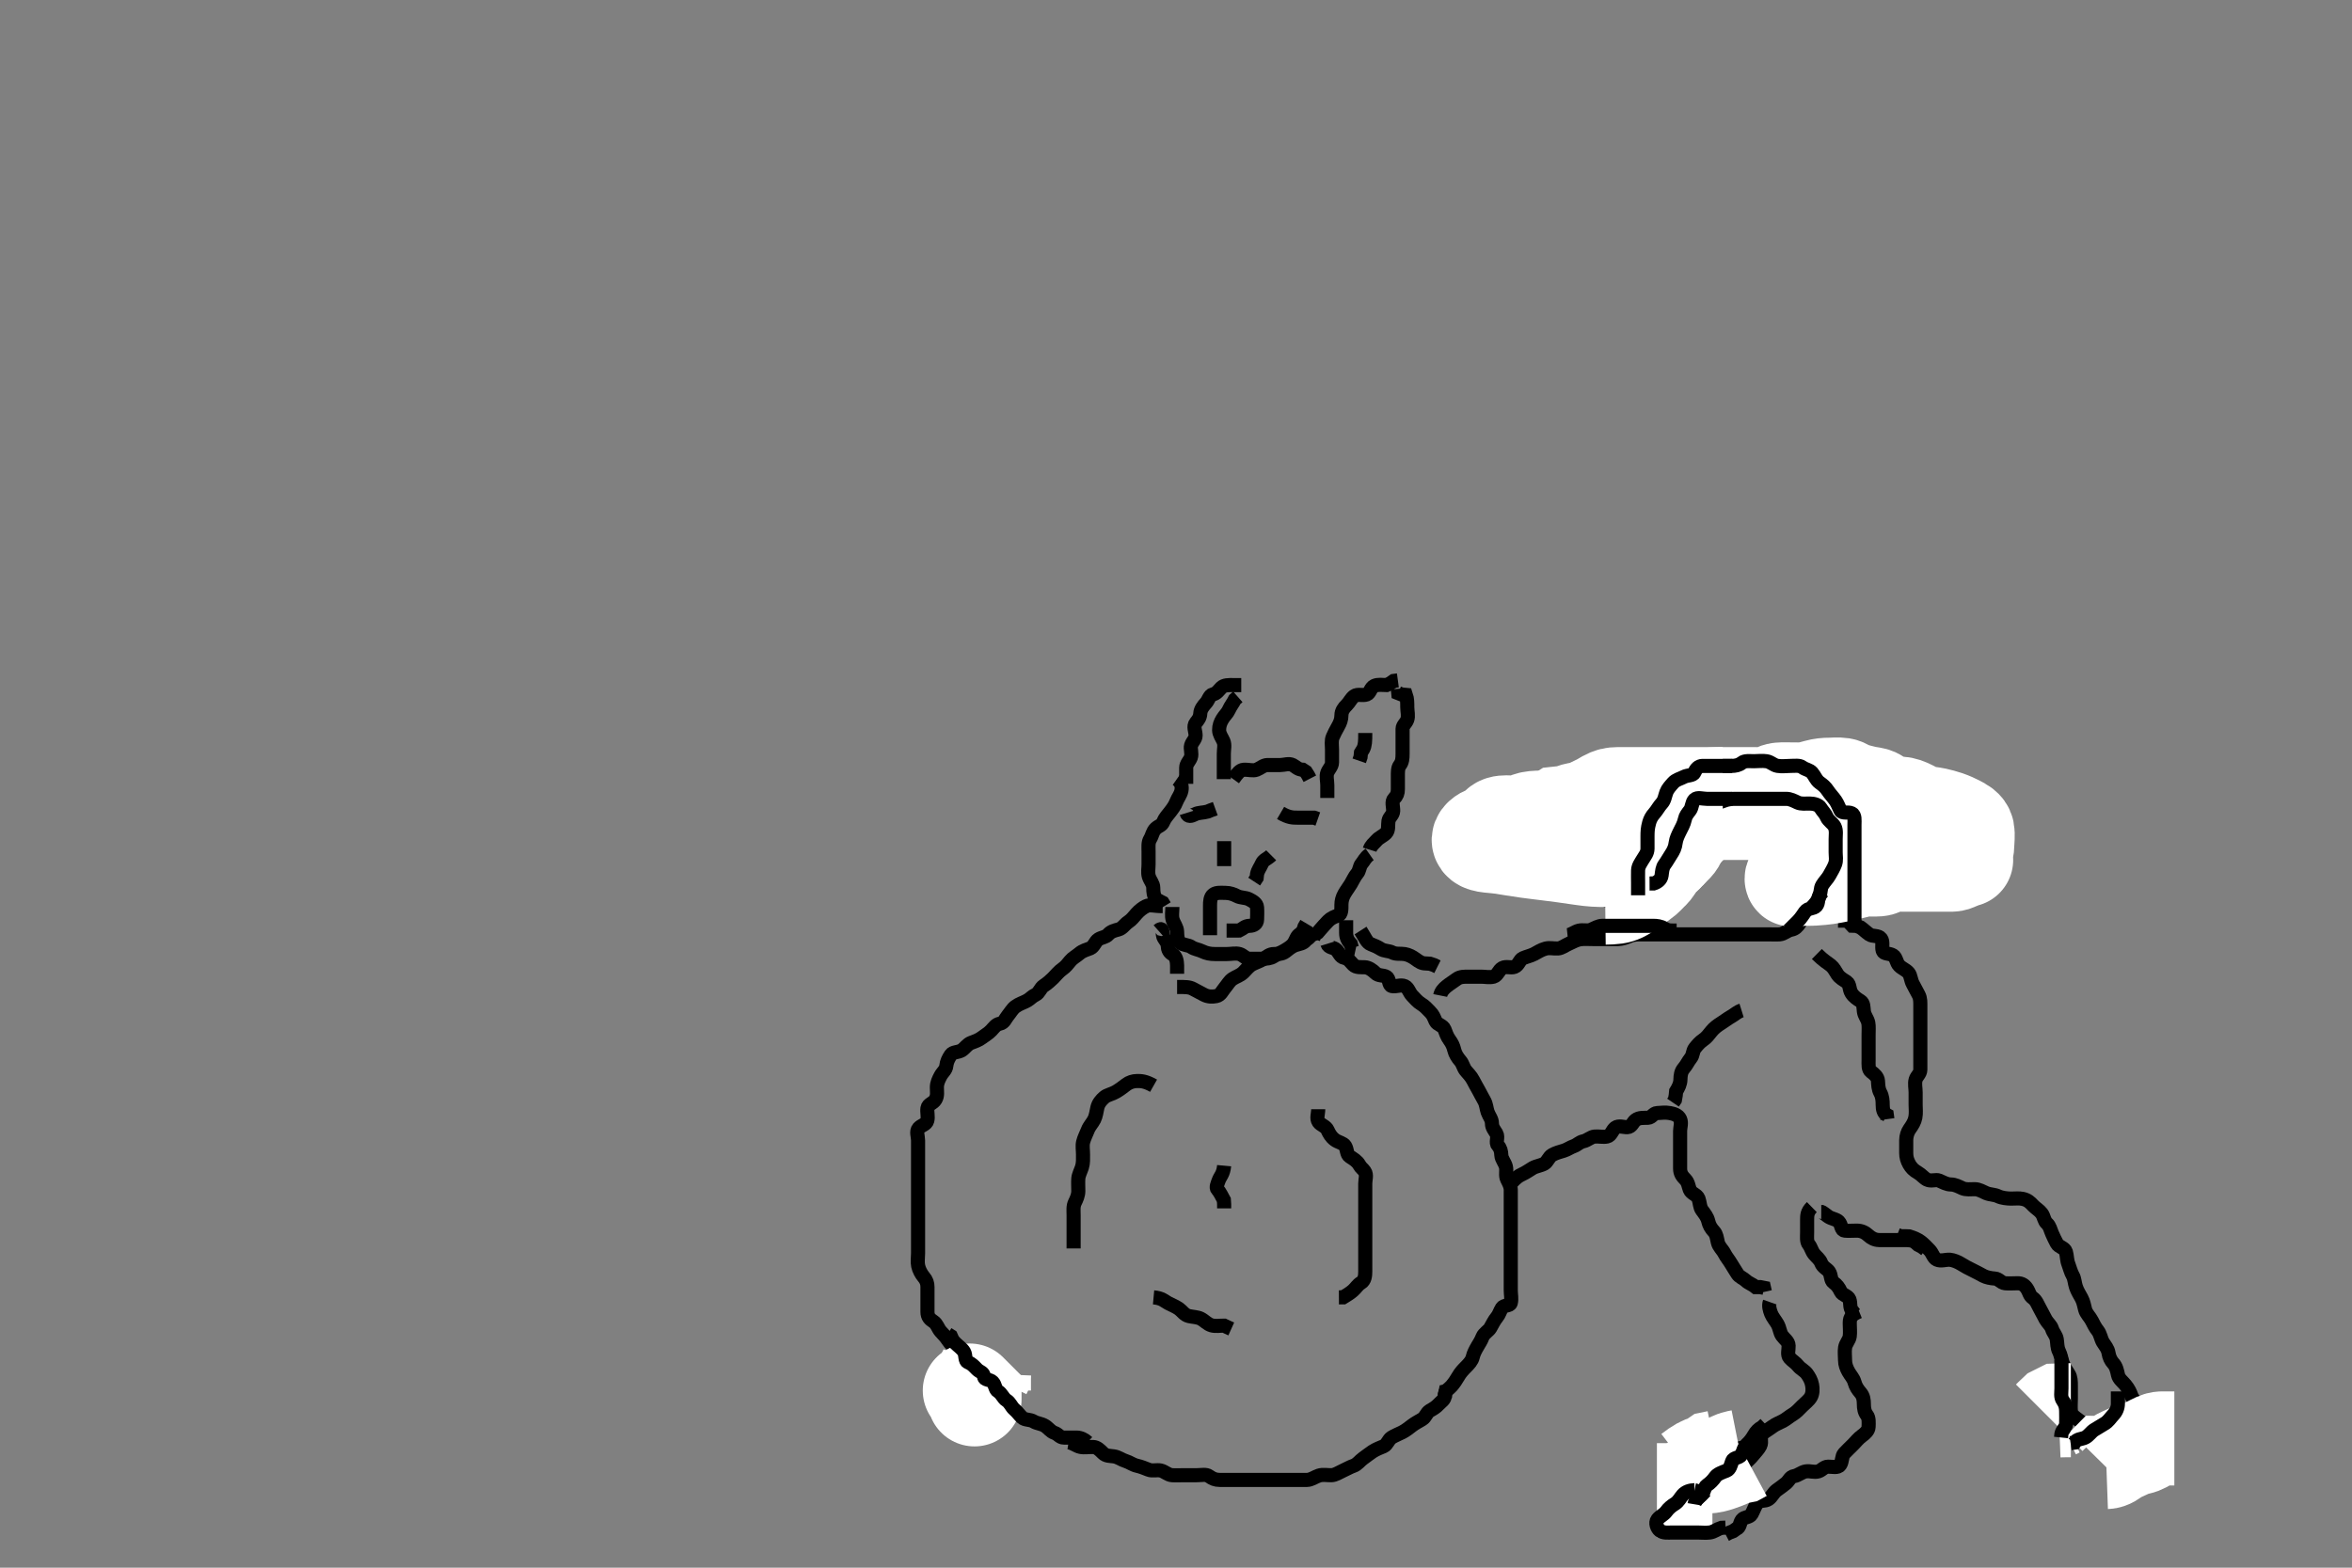 <svg width="500" height="333.333" xmlns="http://www.w3.org/2000/svg" xmlns:svg="http://www.w3.org/2000/svg" xmlns:xlink="http://www.w3.org/1999/xlink">
 <rect width="100%" height="100%" fill="#808080" stroke="none"/>
 <!-- Created with SVG-edit - http://svg-edit.googlecode.com/ -->
 <g display="inline" class="layer">
  <title>Layer 1</title>
  <path t="0,381,438,490,512,706,793,827,838,859,913,923,980,1016,1037,1069,1069,1100,1132,1174,1186,1226,1268,1300,1348,1398,1449,1449,1459,1510,1521,1531,1563,1573,1584,1615,1626,1733,1743,2431" d="M282.167,169.667C282.167,168.667 282.167,167.751 282.167,166.962C282.167,166.024 281.864,165.087 282.177,164.277C282.484,163.484 283.164,162.962 283.167,162.103C283.169,161.231 283.167,160.277 283.167,159.381C283.167,158.467 282.973,157.508 283.333,156.667C283.607,156.027 284.009,155.237 284.451,154.468C284.926,153.64 285.157,152.951 285.167,152.092C285.177,151.166 285.685,150.508 286.251,149.951C286.922,149.29 287.193,148.517 287.871,148.024C288.621,147.479 289.661,147.985 290.556,147.656C291.275,147.392 291.344,146.202 292.167,145.833C292.983,145.468 293.871,145.667 294.731,145.667L295.524,145.314L296.267,144.788L297.167,144.667" id="svg_1" stroke-width="3" stroke="#000" fill="none"/>
  <path t="4466,4619,4665,4676,4763,4810,4880,4927,4959,4970,4991,5012,5033,5078,5088,5106,5128,5178,5188,5212,5222,5264,5329,5489,5517,5548,5723,5758,5790,5821,5853,5885,5906,5927,5927,6333,6382,6410,6431,6442,6473,6505,6526,6537,6568,6770" d="M291.167,180.667C291.451,179.751 292.103,179.305 292.667,178.667C293.182,178.083 294.007,177.787 294.646,177.146C295.283,176.506 295.02,175.433 295.167,174.567C295.311,173.715 296.138,173.311 296.167,172.468C296.199,171.501 295.752,170.433 296.388,169.788C296.953,169.216 297.167,168.667 297.167,167.788C297.167,166.962 297.167,166.024 297.167,165.146C297.167,164.277 297.123,163.278 297.592,162.692C298.106,162.049 298.167,161.231 298.167,160.277C298.167,159.381 298.167,158.468 298.167,157.605C298.167,156.816 298.167,155.835 298.167,154.961C298.167,154.235 298.892,153.775 299.156,153.056C299.463,152.221 299.167,151.267 299.167,150.371C299.167,149.445 299.166,148.567 298.881,147.752L297.968,147.665L297.252,147.381L297.167,146.468" id="svg_2" stroke-width="3" stroke="#000" fill="none"/>
  <path t="9434,9788,9828,9870,9891,9943,9954,9985,10027,10148,10225,10235,10310,10423,10490,10490,10511,10563,10585,10637,10658,10669,10711" d="M260.167,165.667C260.167,164.667 260.167,163.751 260.167,162.962C260.167,162.024 260.167,161.146 260.167,160.277C260.167,159.309 260.441,158.396 260.081,157.583C259.743,156.817 259.172,156.103 259.167,155.241C259.161,154.314 259.446,153.582 259.883,152.865C260.354,152.091 260.927,151.639 261.224,150.962C261.582,150.145 262.167,149.445 262.519,148.719L263.146,148.167" id="svg_3" stroke-width="3" stroke="#000" fill="none"/>
  <path t="12204,12493,12493,12530,12541,12562,12604,12635,12697,12697,12719,12782,12803,12845,12898,12908,12929,12971,13014,13035,13056,13126,13126,13161,13297,13360,13407,13474,13497,13529,13604,13645,13656" d="M252.167,166.667C252.167,164.961 252.164,164.235 252.167,163.231C252.169,162.371 252.892,161.793 253.156,161.056C253.449,160.238 253.003,159.196 253.203,158.517C253.466,157.623 254.167,157.231 254.167,156.371C254.167,155.497 253.602,154.449 254.224,153.676C254.758,153.011 255.119,152.566 255.167,151.667C255.209,150.862 255.765,150.125 256.388,149.445C256.903,148.883 257.121,147.825 257.777,147.667C258.705,147.443 259.019,146.836 259.603,146.241C260.238,145.595 261.251,145.667 262.167,145.667L263.045,145.667L263.871,145.667" id="svg_4" stroke-width="3" stroke="#000" fill="none"/>
  <path t="16087,16283,16305,16305,16326,16337,16347,16389,16440,16512,16537,16547,16631,16652,16673,16726,16757,16812,16852,16894,16926,16957" d="M262.167,165.667C263.046,164.445 263.604,163.737 264.352,163.677C265.406,163.594 266.325,163.971 267.141,163.656C267.934,163.35 268.555,162.685 269.452,162.667C270.365,162.648 271.251,162.667 272.167,162.667C273.045,162.667 273.971,162.246 274.81,162.667C275.451,162.988 275.872,163.609 276.924,163.667L277.592,164.103L278.083,164.865L278.451,165.581" id="svg_5" stroke-width="3" stroke="#000" fill="none"/>
  <path t="21539,22160,22170,22195,22247,22248,22278,22320,22331,22363,22394,22404,22475,22499,22531,22562,22594,22856,22922,22951,23030,23088,23196,23235,23267,23308,23318,23372" d="M291.167,181.667C290.167,182.371 289.982,183.058 289.451,183.665C289.007,184.173 289.031,185.127 288.519,185.719C287.953,186.375 287.598,187.234 287.165,187.951C286.747,188.645 286.247,189.277 285.814,190.024C285.358,190.811 285.167,191.583 285.167,192.371C285.167,193.267 285.22,194.419 284.462,194.662C283.643,194.925 282.952,195.215 282.333,195.833C281.715,196.452 281.192,197.092 280.667,197.667L280.114,198.314L279.451,198.751L279.162,199.609" id="svg_6" stroke-width="3" stroke="#000" fill="none"/>
  <path t="24638,24832,24854,24895,25010,25084,25170,25264,25335" d="M286.167,195.667C286.167,196.667 286.167,197.583 286.167,198.371C286.167,199.309 286.519,200.019 287.162,200.719L287.388,201.545L288.219,201.724" id="svg_7" stroke-width="3" stroke="#000" fill="none"/>
  <path t="27935,28056,28066,28104,28126,28147,28227,28252,28293,28325,28336,28367,28378,28399,28453,28504,28543,28567,28588,28620,28661,28683,28744,28777,28809,28819,28840,28851,28872,28928,28956,29183,29208,29250,29261,29353,29387" d="M250.167,165.667C251.167,166.371 251.325,167.247 251.156,168.103C250.976,169.01 250.374,169.685 250.081,170.468C249.764,171.317 249.233,171.997 248.741,172.641C248.241,173.296 247.625,173.921 247.288,174.766C246.973,175.558 246.339,175.557 245.688,176.167C245,176.81 244.962,177.661 244.519,178.371C244.03,179.156 244.167,180.103 244.167,181.056C244.167,181.952 244.167,182.867 244.167,183.767C244.167,184.667 243.972,185.535 244.224,186.371C244.481,187.226 245.167,187.888 245.167,188.766C245.167,189.641 245.252,190.468 245.688,191.146L246.556,191.631L247.168,191.951L247.592,192.641" id="svg_8" stroke-width="3" stroke="#000" fill="none"/>
  <path t="39338,39413,39423,39451,39462,39472,39483,39493,39504,39515,39525,39535,39546,39556,39567,39599,39630,39641,39651,39672,39693,39704,39725,39725,39735,39777,39788,39788,39809,39830,39851,39861,39861,39872,39872,39893,39903,39924,39935,39956,39967,39987,39998,40019,40050,40061,40072,40082,40103,40114,40114,40124,40135,40145,40187,40219,40240,40250,40261,40282,40292,40313,40345,40345,40366,40408,40439,40450,40481,40513,40524,40545,40566,40566,40587,40608,40618,40618,40629,40639,40639,40671,40692,40702,40713,40744,40756,40776,40789,40797,40808,40819,40839,40860,40872,40881,40912,40923,40934,40944,40956,40986,40986,40997,41007,41028,41040,41049,41060,41073,41091,41102,41123,41133,41144,41156,41165,41175,41191,41207,41228,41240,41249,41270,41281,41302,41302,41344,41344,41354,41375,41387,41387,41498,41508,41524,41533,41554,41554,41564,41617,41638,41649,41649,41680,41680,41691,41701,41712,41712,41743,41896,41896,41997,42067,42090,42111,42111,42122,42123,42123,42856" d="M247.167,192.667C245.333,192.667 244.454,192.273 243.603,192.703C242.904,193.055 242.218,193.584 241.603,194.277C241.018,194.936 240.581,195.55 239.871,196.019C239.103,196.527 238.619,197.411 237.767,197.631C236.899,197.854 236.152,198.054 235.592,198.692C235.075,199.282 234.242,199.281 233.524,199.724C232.787,200.178 232.588,201.3 231.777,201.631C230.971,201.96 230.202,202.112 229.452,202.751C228.786,203.318 228.032,203.692 227.524,204.314C226.979,204.98 226.572,205.543 225.767,206.103C225.09,206.573 224.567,207.267 223.867,207.967C223.367,208.467 222.644,209.11 221.871,209.614C221.17,210.071 220.924,211.141 220.167,211.5C219.358,211.883 219.067,212.356 218.365,212.751C217.549,213.211 216.653,213.443 215.871,214.024C215.198,214.524 214.81,215.279 214.251,215.952C213.695,216.621 213.507,217.463 212.567,217.656C211.705,217.833 211.345,218.442 210.731,219.092C210.108,219.751 209.416,220.114 208.731,220.641C208.078,221.143 207.215,221.45 206.462,221.724C205.624,222.029 205.08,222.942 204.462,223.314C203.605,223.831 202.588,223.626 202.141,224.277C201.646,224.999 201.257,225.756 201.167,226.667C201.083,227.512 200.352,227.998 199.945,228.767C199.544,229.524 199.173,230.267 199.167,231.188C199.16,232.151 199.364,232.937 198.881,233.78C198.377,234.66 197.311,234.716 197.167,235.614C197.031,236.457 197.353,237.394 197.131,238.267C196.914,239.12 195.853,239.245 195.288,239.888C194.703,240.554 195.167,241.667 195.167,242.468C195.167,243.381 195.167,244.277 195.167,245.167C195.167,246.067 195.167,246.962 195.167,247.888C195.167,248.766 195.167,249.667 195.167,250.468C195.167,251.381 195.167,252.236 195.167,253.018C195.167,254.031 195.167,254.962 195.167,255.836C195.167,256.667 195.167,257.646 195.167,258.468C195.167,259.381 195.167,260.277 195.167,261.146C195.167,262.103 195.167,262.962 195.167,263.836C195.167,264.667 195.167,265.646 195.167,266.468C195.167,267.381 195.004,268.296 195.188,269.167C195.367,270.014 195.841,270.893 196.388,271.545C196.946,272.211 197.167,272.833 197.167,273.667C197.167,274.645 197.167,275.465 197.167,276.367C197.167,277.303 197.165,278.149 197.167,278.957C197.169,280.019 197.676,280.506 198.462,281.019C199.203,281.504 199.4,282.464 199.968,283.099C200.54,283.738 201.028,284.179 201.524,284.967C202.03,285.771 202.667,286.167 203.367,286.867C203.967,287.467 204.506,288.162 205.367,288.583C206.22,289 206.774,289.435 207.208,290.188C207.637,290.931 208.92,291.116 208.883,291.668C208.828,292.473 208.386,293.035 208,293.833C207.704,294.446 207.067,295.209 206.767,295.907L206.367,296.813L205.777,297.548" id="svg_9" stroke-width="3" stroke="#000" fill="none"/>
  <path t="46889,47250,47250,47274,47284,47295" d="M209.167,295.667C209.167,294.667 209.167,293.867 209.167,292.967L209.203,292.067L209.592,291.267" id="svg_10" stroke-width="20" stroke="#fff" fill="none"/>
  <polyline timestamps="48701,48891,48914" startTime="1501992497083" id="svg_11" points="206.167,295.667 207.167,296.667 207.167,297.545 " stroke-linecap="round" stroke-width="20" stroke="#fff" fill="none"/>
  <path t="54314,54506,54539,54550,54560,54560,54571,54592,54603,54613,54624,54676,54687,54687,54708,54729,54750,54771,54802,54813,54823,54834,54902,54912,54929,54939,54960,54972,54981,55002,55013,55013,55023,55023,55035,55076,55107,55139,55149,55170,55181,55191,55212,55234,55244,55256,55276,55289,55307,55328,55339,55349,55370,55381,55391,55423,55444,55486,55486,55487,55538,55560,55570,55570,55580,55612,55633,55644,55655,55665,55686,55696,55707,55728,55749,55759,55781,55801,55833,55854,55875,55896,55896,55927,55938,55970,55991,56012,56033,56043,56064,56075,56117,56138,56180,56190,56201,56243,56254,56275,56296,56317,56338,56348,56359,56369,56390,56422,56555,56579,56664,56685,56855,56865,56905,56905,56959,56979,57035,57084,57105,57105,57137,57147,57168,57189,57210,57260,57284,57417,57566,57566,57599,57641,57683,57705,57705,57736,57747,57757,57810,57841,57955" d="M282.167,200.667C282.451,201.581 283.517,201.384 284.083,201.952C284.696,202.569 284.937,203.497 285.767,203.656C286.714,203.838 287.046,204.507 287.688,205.146C288.327,205.783 289.335,205.622 290.167,205.667C290.97,205.709 291.769,206.275 292.365,206.865C293.086,207.578 293.998,207.272 294.741,207.703C295.425,208.099 295.157,209.478 295.871,209.662C296.738,209.885 297.753,209.286 298.646,209.688C299.379,210.017 299.583,211.065 300.219,211.719C300.769,212.285 301.403,213.056 302.167,213.5C302.917,213.936 303.463,214.604 303.967,215.099C304.688,215.808 304.794,216.272 305.188,217.146C305.517,217.879 306.743,218.003 307.081,218.865C307.387,219.643 307.594,220.366 308.167,221.146C308.636,221.785 308.951,222.396 309.167,223.309C309.35,224.085 309.849,224.898 310.451,225.583C310.974,226.178 311.088,227.021 311.592,227.641C312.092,228.256 312.715,228.828 313.146,229.667C313.536,230.427 313.89,231.029 314.333,231.833C314.682,232.465 315.084,233.268 315.519,234.024C315.974,234.812 315.985,235.708 316.252,236.467C316.553,237.323 317.167,237.952 317.167,238.867C317.167,239.766 317.714,240.335 318.11,241.019C318.577,241.829 317.862,242.95 318.451,243.581C318.982,244.151 319.119,244.768 319.167,245.667C319.209,246.471 319.914,247.204 320.131,248.067C320.35,248.94 319.978,249.936 320.388,250.766C320.737,251.474 321.167,252.188 321.167,253.056C321.167,253.952 321.167,254.867 321.167,255.767C321.167,256.667 321.167,257.545 321.167,258.371C321.167,259.31 321.167,260.188 321.167,261.056C321.167,261.952 321.167,262.865 321.167,263.751C321.167,264.667 321.167,265.545 321.167,266.371C321.167,267.267 321.167,268.167 321.167,269.067C321.167,269.967 321.167,270.865 321.167,271.751C321.167,272.667 321.167,273.545 321.167,274.371C321.167,275.267 321.399,276.198 321.167,277.056C320.982,277.739 319.723,277.426 319.288,278.109C318.827,278.835 318.716,279.477 318.192,280.103C317.664,280.734 317.259,281.589 316.81,282.372C316.469,282.965 315.462,283.511 315.177,284.241C314.841,285.104 314.47,285.63 314.146,286.188C313.664,287.016 313.269,287.736 313.081,288.553C312.901,289.341 312.283,290.004 311.603,290.681C311.036,291.245 310.439,291.884 310,292.667C309.607,293.367 309.126,294.065 308.592,294.692C308.084,295.29 307.288,295.667 307.167,296.371L307.167,297.267" id="svg_12" stroke-width="3" stroke="#000" fill="none"/>
  <path t="60245,60537,60537,60565,60587,60596,60608,60617,60628,60641,60659,60671,60680,60733,60733,60754,60775,60775,60827,60827,60838,60849,60870,60932,60954,60989,61017,61038,61059,61080,61080,61090,61122,61133,61153,61164,61185,61196,61206,61228,61248,61280,61311,61322,61343,61343,61364,61385,61406,61416,61427,61437,61458,61479,61490,61521,61521,61563,61574,61616,61637,61669,61690,61700,61711,61721,61732,61742,61753,61763,61784,61826,61876,61910,61932,61986,61996,62016,62027,62047,62079,62100,62100,62121,62131,62163,62173,62184,62184,62205,62226,62236,62278,62300,62310,62342,62342,62363,62405,62436,62518,62601,62675,62720,62804" d="M227.167,306.667C228.167,306.833 228.819,307.467 229.667,307.646C230.547,307.832 231.467,307.637 232.365,307.667C233.221,307.695 233.775,308.28 234.462,308.962C235.139,309.633 235.977,309.542 236.809,309.667C237.767,309.81 238.432,310.397 239.333,310.667C240.147,310.91 240.768,311.453 241.736,311.668C242.502,311.838 243.333,312.17 244.167,312.5C244.998,312.829 245.89,312.488 246.731,312.667C247.58,312.847 248.26,313.606 249.152,313.667C250.026,313.726 251,313.667 251.756,313.667C252.646,313.667 253.603,313.667 254.462,313.667C255.388,313.667 256.392,313.41 257.045,313.888C257.744,314.399 258.365,314.667 259.276,314.667C260.167,314.667 261.061,314.667 261.872,314.667C262.833,314.667 263.736,314.667 264.518,314.667C265.531,314.667 266.365,314.667 267.333,314.667C268.167,314.667 269.083,314.667 269.871,314.667C270.767,314.667 271.667,314.667 272.646,314.667C273.5,314.667 274.316,314.667 275.333,314.667C276.167,314.667 277.083,314.683 277.871,314.667C278.767,314.649 279.477,314.048 280.365,313.752C281.234,313.463 282.167,313.698 283.057,313.667C283.873,313.638 284.63,313.093 285.467,312.719C286.239,312.375 287.021,311.908 287.741,311.667C288.551,311.395 289.092,310.576 289.777,310.092C290.492,309.587 291.159,309.045 291.777,308.641C292.606,308.1 293.391,307.846 294.167,307.5C294.9,307.173 295.141,306.101 295.814,305.671C296.484,305.244 297.327,304.933 298.167,304.5C298.88,304.132 299.538,303.592 300.192,303.092C300.836,302.6 301.593,302.226 302.365,301.751C303.1,301.299 303.238,300.366 303.968,299.951C304.739,299.512 305.287,299.183 305.814,298.614C306.451,297.926 307.156,297.631 307.167,296.667L307.333,295.833L308.167,295.667" id="svg_13" stroke-width="3" stroke="#000" fill="none"/>
  <path t="64452,64601,64611,64624,64635,64645,64665,64676,64687,64697,64708,64718,64718,64729,64737,64760,64781,64802,64823,64886,64886,64946,64956,65020,65044,65065,65097,65107,65107,65149,65170,65191,65212,65223,65233,65255,65275,65297,65307,65328,65339,65370,65421,65421,65454,65465,65475,65507,65517" d="M231.167,306.667C230.556,306.092 229.767,305.685 228.867,305.667C227.968,305.649 227.083,305.667 226.167,305.667C225.288,305.667 224.996,304.951 224.167,304.667C223.335,304.382 222.866,303.618 222.167,303.188C221.312,302.661 220.443,302.68 219.731,302.241C218.958,301.766 217.869,301.986 217.251,301.381C216.629,300.773 216.314,300.257 215.603,299.641C214.986,299.107 214.74,298.226 213.968,297.751C213.228,297.295 212.99,296.318 212.167,295.833C211.514,295.449 211.634,294.474 211,293.833C210.403,293.229 209.251,293.512 209.167,292.667C209.076,291.757 208.327,291.783 207.688,291.146C207.046,290.507 206.667,290.002 205.777,289.656C205.063,289.378 205.362,288.159 204.945,287.445C204.532,286.737 203.688,286.188 203.083,285.583L202.519,284.962L202.141,284.103L201.451,283.668" id="svg_14" stroke-width="3" stroke="#000" fill="none"/>
  <path t="68917,69177,69187,69198,69219,69219,69368,69439,69461,69492,69545,69545,69555,69598,69608,69650,69682,69682,69703,69713,69734,69745,69757,69776,69788,69789,69819,69829,69829,69850,69871,69902,69902,69924,69945,70069,70151,70176,70176,70186,70187,70197,70208,70271,70271,70292,70302,70303,70313,70313,70326,70326,70334,70344,70355,70355,70365,70378,70387,70407,70418,70428,70449,70471,70471,70481,70492,70502,70533,70544,70555,70565,70586,70597,70618,70660,70681,70691,70702,70713,70744,70765,70786,70796,70838,70859,70927,70927,70964,70965,71007,71200,71210,71259,71308,71343,71354,71354,71409,71459,71490,71522,71532,71585,71627,71648,71720,71764,71858,71869,72017,72097,72216,72381,72426" d="M306.167,211.667C306.333,210.833 306.906,210.222 307.524,209.719C308.228,209.146 308.889,208.775 309.667,208.188C310.404,207.63 311.367,207.667 312.267,207.667C313.167,207.667 313.967,207.667 314.81,207.667C315.688,207.667 316.677,207.891 317.524,207.658C318.353,207.429 318.579,206.286 319.367,205.837C320.163,205.384 321.188,205.869 321.968,205.581C322.837,205.261 323.017,204.069 323.735,203.752C324.529,203.402 325.367,203.249 326.167,202.833C326.91,202.447 327.586,201.96 328.556,201.703C329.469,201.46 330.168,201.726 331.215,201.667C331.972,201.624 332.696,201.02 333.524,200.662C334.34,200.309 335.031,199.852 335.992,199.703C336.675,199.597 337.756,199.667 338.577,199.667C339.488,199.667 340.305,199.667 341.329,199.667C342.229,199.667 342.927,199.693 344.024,199.667C344.782,199.649 345.642,199.366 346.457,199.019C347.327,198.65 348.188,198.667 349.145,198.667C349.965,198.667 350.867,198.667 351.767,198.667C352.667,198.667 353.567,198.667 354.462,198.667C355.336,198.667 356.188,198.667 357.145,198.667C357.965,198.667 358.867,198.667 359.767,198.667C360.646,198.667 361.603,198.667 362.462,198.667C363.336,198.667 364.167,198.667 365.146,198.667C365.968,198.667 366.867,198.667 367.767,198.667C368.667,198.667 369.567,198.667 370.462,198.667C371.336,198.667 372.167,198.667 373.146,198.667C373.968,198.667 374.881,198.667 375.777,198.667C376.646,198.667 377.612,198.724 378.316,198.667C379.344,198.583 379.827,197.863 380.81,197.671C381.651,197.507 382.101,197.002 382.592,196.277C383.128,195.486 383.408,194.639 384.167,194C384.769,193.493 384.807,192.986 385.167,192.103C385.402,191.525 386.644,191.426 387,190.667C387.395,189.824 387.151,188.833 387.167,188.019C387.185,187.091 387.942,186.658 388.167,185.788C388.377,184.973 389,184.5 389.167,183.641L389.167,182.865L389.167,181.833L389.167,181.056" id="svg_15" stroke-width="3" stroke="#000" fill="none"/>
  <path t="74627,74865,74865,74887,74908,74908,74929,74929,74949,74960,74960,74981,75003,75023,75259,75365,75375,75391,75412,75444,75465,75465,75486,75550,75560,75581,75591,75612,75633,75644,75665,75676,75696,75708,75717,75738,75749,75770,75822,75843,75854,75885,75925,76024,76064,76197,76252,76252,76316,76348,76369,76391,76411,76443,76453,76506,76537,76579,76601,76611,76653,77085,77117,77138,77138,77180,77180,77190,77201,77213,77222,77243,77243,77274,77274,77285,77306,77317,77358,77359,77401,77432,77453,77485,77506,77516,77574,77601,77653,77664,77715,77715,77775,77811,77853,77884,77916,77947,78009,78116" d="M321.167,251.667C322.167,250.5 322.754,250.066 323.567,249.692C324.459,249.281 325.032,248.833 325.815,248.371C326.579,247.92 327.611,247.848 328.365,247.381C328.986,246.998 329.265,245.979 329.968,245.583C330.785,245.122 331.606,244.927 332.462,244.662C333.225,244.426 333.743,243.989 334.646,243.667C335.295,243.435 335.75,242.849 336.599,242.668C337.479,242.481 338.154,241.752 338.967,241.668C339.862,241.576 340.786,241.835 341.667,241.646C342.511,241.464 342.709,240.301 343.388,239.788C344.096,239.254 345.193,239.703 345.968,239.667C346.884,239.624 347.088,238.627 347.688,238.167C348.468,237.567 349.453,237.715 350.365,237.667C351.169,237.624 351.449,236.709 352.267,236.667C353.186,236.619 354.034,236.488 354.999,236.668C355.774,236.812 356.781,237.083 357.167,237.952C357.537,238.787 357.167,239.719 357.167,240.468C357.167,241.367 357.167,242.267 357.167,243.231C357.167,244.103 357.167,245.056 357.167,245.952C357.167,246.865 357.167,247.719 357.167,248.468C357.167,249.5 357.603,250.103 358.267,250.766C358.881,251.381 358.963,252.281 359.224,252.961C359.549,253.809 360.764,253.995 361.081,254.865C361.386,255.701 361.34,256.662 361.814,257.31C362.396,258.104 362.928,258.749 363.146,259.646C363.358,260.52 363.696,261.139 364.388,261.888C364.905,262.448 364.981,263.29 365.188,264.167C365.411,265.118 366.171,265.685 366.592,266.517C367.004,267.331 367.597,267.975 368.045,268.767C368.465,269.507 368.868,270.042 369.333,270.833C369.727,271.503 370.627,271.8 371.162,272.314C371.687,272.818 372.556,273.092 373.252,273.667L374.167,273.667L375,273.833L375.188,274.667" id="svg_16" stroke-width="3" stroke="#000" fill="none"/>
  <path t="80778,80958,80987,81018,81060,81092,81123,81177,81239,81249,81281,81292,81302,81323,81365,81386,81397,81407,81407,81428,81449,81470,81481,81491,81554,81554,81576,81586,81617,81691,81785,81829" d="M385.167,256.667C384.167,257.641 384.167,258.468 384.167,259.381C384.167,260.277 384.167,261.167 384.167,262.067C384.167,262.962 384.015,263.984 384.519,264.614C385.008,265.225 385.127,265.995 385.667,266.667C386.154,267.274 386.855,267.76 387.141,268.517C387.505,269.479 388.395,269.774 388.81,270.371C389.357,271.16 389.119,272.231 389.777,272.692C390.494,273.194 390.95,273.818 391.333,274.667C391.629,275.321 392.88,275.531 393.156,276.277C393.457,277.092 393.177,278.092 393.741,278.692L394.219,279.314" id="svg_17" stroke-width="3" stroke="#000" fill="none"/>
  <path t="82830,83049,83069,83079,83137,83147,83147,83173,83184,83195,83205,83226,83247,83301,83342,83352,83374,83384,83426,83436,83458,83528,83528,83538,83563,83638,83648,83739,83773,83794,83878" d="M387.167,257.667C387.365,257.668 387.966,258.172 388.592,258.631C389.333,259.173 390.355,259.206 390.881,259.751C391.548,260.441 391.321,261.583 392.167,261.667C393.041,261.753 393.871,261.656 394.767,261.667C395.667,261.677 396.466,262.015 397.167,262.667C397.781,263.238 398.555,263.649 399.452,263.667C400.365,263.685 401.251,263.667 402.167,263.667C402.967,263.667 403.867,263.667 404.81,263.667C405.688,263.667 406.556,263.677 407.167,264.167L407.777,264.692L408.556,265.092L409.333,265.667" id="svg_18" stroke-width="3" stroke="#000" fill="none"/>
  <path t="89030,89191,89201,89402,89441,89441,89452,89473,89494,89515,89586,89586,89620,89641,89672,89704,89725,89785,89809,89809,89830,89841,89862,89883,89925,89956,89977,89988,90009,90087,90135,90167,90261,90303,90324,90387,90398,90410,90419,90476,90486,90514,90559,90559,90569,90619,90660,90682,90703,90713,90924,90945,90966,90997,91029,91050,91071,91092,91113,91181,91208,91229,91250,91292,91313,91517,91517,91673" d="M351.167,189.667C350.224,188.962 350.817,188.269 351.167,187.445C351.478,186.712 352.001,186.235 352.731,185.641C353.38,185.113 353.706,184.216 354.365,183.749C355.067,183.253 354.975,182.098 355.688,181.708C356.529,181.248 356.998,181.139 357.452,180.468C357.988,179.677 358.894,179.449 359.333,178.667C359.726,177.967 360.71,177.764 361.146,177.167C361.694,176.414 362.141,175.692 362.741,175.092C363.388,174.445 364.13,174.105 364.814,173.609C365.454,173.146 365.836,172.371 366.224,171.614C366.625,170.832 366.972,169.953 367.603,169.667C368.471,169.273 369.452,169.667 370.267,169.667C371.192,169.667 371.968,169.667 373,169.667C373.777,169.667 374.731,169.667 375.61,169.667C376.352,169.667 377.405,169.647 378.333,169.667C379.193,169.685 379.866,170.095 380.646,170.667C381.285,171.136 381.986,171.272 382.731,171.703C383.429,172.107 383.545,173.163 384.388,173.667C385.081,174.081 385.538,174.701 386.192,175.241C386.771,175.719 387.025,176.398 387.603,177.056C388.214,177.753 388.912,177.982 389.167,178.888C389.386,179.667 390.365,179.952 390.881,180.468L391.165,181.381" id="svg_19" stroke-width="3" stroke="#000" fill="none"/>
  <path t="93031,93165,93185,93185,93195,93206,93206,93227,93237,93248,93269,93279,93290,93301,93342,93353,93353,93395,93416,93469,93490,93500,93625,93635,93658,93689,93700,93742,93742,93763,93784,93784,93805,93826,93847,93869,93869,93879,93900,93921,93971,93971,94005,94026,94210,94237,94257,94305,94331,94352,94394" d="M347.167,187.667C347.167,185.833 347.054,184.936 347.252,184.149C347.475,183.261 348.373,182.656 348.81,182.024C349.304,181.308 349.009,180.341 349.252,179.497C349.509,178.605 349.963,177.808 350.203,177.056C350.467,176.227 350.987,175.443 351.333,174.667C351.66,173.934 352.54,173.442 353,172.667C353.49,171.841 353.84,171.099 354.592,170.703C355.354,170.301 356.465,170.826 357.114,170.314C357.729,169.829 358.626,169.845 359.388,169.445C360.063,169.091 360.804,168.709 361.649,168.665C362.6,168.617 363.161,167.847 364.045,167.667C364.866,167.5 365.811,167.946 366.599,167.581C367.421,167.201 368.071,167.011 368.881,166.581C369.739,166.127 370.166,165.677 371.181,165.667C371.968,165.659 373,165.667 373.777,165.667C374.731,165.667 375.603,165.667 376.462,165.671L377.146,166.167L377.603,166.667" id="svg_20" stroke-width="3" stroke="#000" fill="none"/>
  <path t="113164,113304,113314,113314,113333,113344,113344,113356,113356,113365,113375,113386,113386,113386,113396,113396,113407,113407,113407,113438,113438,113439,113449,113460,113481,113523,113533,113533,113554,113554,113575,113575,113617,113638,113638,113649,113680,113701,113722,113743,113754,113775,113775,113833,113833,113833,113870,113912,113922,113933,113933,113964,113977,113996,114007,114304,114368,114378,114396,114427,114448,114622" d="M342.233,181.854C343.12,181.769 344.08,181.457 344.749,181.053C345.503,180.597 346.148,179.741 346.869,179.29C347.647,178.804 348.409,178.901 349.471,178.854C350.276,178.819 350.891,178.184 351.52,177.578C351.989,177.126 352.858,176.276 353.572,175.952C354.512,175.524 355.283,175.328 355.92,174.968C356.93,174.396 357.431,174.012 358.223,173.564C359.241,172.988 360.04,172.816 360.754,172.354C361.512,171.864 362.401,171.691 363.058,171.429C364.068,171.026 364.873,170.874 365.717,170.57C366.422,170.316 367.345,169.897 368.233,169.854C369.032,169.816 369.933,169.854 370.833,169.854C371.733,169.854 372.633,169.854 373.533,169.854C374.434,169.854 375.4,169.854 376.254,169.854C377.233,169.854 378.043,169.955 378.748,169.769C379.744,169.506 380.454,168.854 381.333,168.854C382.233,168.854 383.024,168.955 383.733,169.354C384.611,169.849 385.107,170.58 385.844,170.844C386.681,171.143 387.88,170.669 388.212,171.375C388.62,172.242 388.586,172.859 389.212,173.375L389.233,174.254" id="svg_21" stroke-width="20" stroke="#fff" fill="none"/>
  <path t="118701,118947,118970,118988,119001,119248,119258,119307,119338,119338,119359,119391,119391,119401,119433,119475,119475,119506,119506,119559,119580,119580,119591,119788" d="M351.233,188.854C350.586,188.15 350.238,187.254 350.233,186.375C350.228,185.497 350.051,184.395 350.669,183.88C351.302,183.352 352.262,183.098 352.933,182.802C353.781,182.426 354.537,181.731 354.948,181.054C355.419,180.278 355.962,179.638 356.4,178.854C356.763,178.202 357.533,177.554 358.033,177.054C358.733,176.354 359.432,175.654 359.948,175.054L360.228,174.211L360.669,173.429" id="svg_22" stroke-width="20" stroke="#fff" fill="none"/>
  <path t="123228,123513,123577,123607,123607,123628,123660,123702,123734,123744,123744,123776,123807,123998,123998,124099,124099,124133,124144,124186,124236,124303,124490,124554,124575,124575,124606,124617,124678,124701,124732,124754,124754,124796,124837,124898,124922,124953,124974,125016,125302,125342,125364,125374,125374,125395,125720,125730,125742,125752,125774,125784,125805,125826,125892,125942,126036,126068,126078,126110,126149,126149,126159,126184,126204,126236,126293,126293" d="M348.233,187.854C348.517,186.94 349.075,186.577 349.454,185.754C349.762,185.086 349.887,184.175 350.254,183.375C350.589,182.644 351.654,182.44 352.333,181.754C352.813,181.269 353.109,180.286 353.59,179.554C354.112,178.76 354.708,178.328 355.433,177.655C356.013,177.118 357.057,177.269 357.876,176.797C358.563,176.401 359.213,176.292 360.066,175.688C360.728,175.219 361.333,174.854 362.233,174.854C363.033,174.854 363.933,174.865 364.833,174.854C365.733,174.844 366.436,174.311 367.333,173.976C368.184,173.658 369.024,173.755 369.797,173.28C370.51,172.841 371.433,172.854 372.333,172.854C373.233,172.854 374.112,172.854 374.937,172.854C375.862,172.854 375.033,172.854 374.133,172.854C373.233,172.854 372.433,172.883 371.533,172.854C370.646,172.826 371.065,172.41 371.797,171.829C372.474,171.291 373.034,170.855 373.933,170.854C374.833,170.853 375.733,170.854 376.633,170.854C377.533,170.854 378.433,170.854 379.333,170.854C380.258,170.854 380.918,171.314 381.676,171.733C382.333,172.096 383.46,171.638 384.149,172.138C384.842,172.641 385.533,172.859 386.433,173.139L387.033,173.655" id="svg_23" stroke-width="3" stroke="#000" fill="none"/>
  <path t="127576,127701,127711,127729,127750,127761,127773,127792,127803,127834,127834,127845,127846,127846,127897,127897,127908,127956,128003,128003,128024,128024,128055,128055,128076,128076,128097,128129,128139,128139,128150,128181,128181,128202,128257,128297,128360,128360,128370,128381,128381,128402,128413,128444,128455,128465,128486,128497,128509,128602,128633,128655,128676,128676,128697,128728,128775,128775,128802,128812,128833,128854,128865,128896,128928,128949,128949,128959,129023,129054,129065,129096,129096,129107,129148,129170,129170,129293,129709,129748,129769,129811,129832,129864,129874,129874,129895,129937,129948,129958,129958,130000,130042,130095,130116,130173,130230,130292" d="M343.233,184.854C343.233,183.854 343.233,182.938 343.233,182.15C343.233,181.254 343.228,180.233 343.844,179.829C344.58,179.346 344.997,178.587 345.454,177.754C345.825,177.079 346.633,176.454 347.233,175.854C347.797,175.29 348.518,174.569 349.034,174.053C349.712,173.375 350.038,172.516 350.566,171.854C351.096,171.189 352.063,170.85 352.733,170.354C353.55,169.749 354.208,169.31 355.066,169.021C355.909,168.736 356.543,168.233 357.434,167.94C358.355,167.636 359.413,168.179 360.062,167.57C360.752,166.924 360.891,166.044 361.833,165.865C362.717,165.696 363.644,165.854 364.554,165.854C365.233,165.854 366.348,165.854 367.233,165.854C368.033,165.854 368.933,165.854 369.797,165.854C370.669,165.854 371.633,165.854 372.533,165.854C373.433,165.854 374.337,165.765 375.233,165.854C376.079,165.938 376.448,166.793 377.333,166.854C378.231,166.916 379.016,166.968 379.797,167.429C380.574,167.887 381.371,168.24 382.033,168.57C382.876,168.991 383.725,169.043 384.317,169.57C384.919,170.106 385.815,170.467 386.633,170.829C387.417,171.176 388.225,171.731 389.033,171.853C389.942,171.989 390.287,172.73 390.733,173.375C391.244,174.114 391.592,175.007 391.949,175.654C392.424,176.518 393.149,177.008 393.233,177.854C393.312,178.65 393.233,179.554 393.233,180.454C393.233,181.354 393.233,182.333 393.233,183.211C393.233,184.054 393.233,184.954 393.233,185.854C393.233,186.654 393.243,187.554 393.233,188.454C393.223,189.375 392.931,190.331 392.658,191.029C392.295,191.959 392.233,192.829 392.233,193.655C392.233,194.554 392.233,195.454 392.233,196.354L392.233,197.254" id="svg_24" stroke-width="3" stroke="#000" fill="none"/>
  <path t="132184,132318,132367,132377,132419,132419,132463,132966,132976,133008,133071,133092,133103,133155,133247,133311" d="M349.233,173.854C348.317,174.138 347.776,174.618 347.034,175.139C346.253,175.69 346.235,176.554 346.233,177.497C346.231,178.375 346.233,179.254 346.233,180.154C346.233,181.054 346.233,181.954 346.233,182.88L346.233,183.655L346.233,184.554L346.233,185.454" id="svg_25" stroke-width="3" stroke="#000" fill="none"/>
  <path t="137304,137365,137375,137394,137404,137404,137415,137425,137425,137436,137446,137446,137446,137446,137457,137457,137457,137457,137467,137467,137467,137467,137467,137523,137523,137523,137523,137533,137533,137552,137552,137563,137563,137563,137563,137574,137574,137574,137574,137574,137574,137584,137584,137584,137584,137594,137594,137594,137594,137594,137615,137615,137636,137647,137668,137668,137678,137700,137700,137720,137720,137752,137752,137762,137773,137784,137794,137794,137794,137804,137805,137815,137815,137827,137827,137827,137836,137836,137847,137847,137847,137847,137862,137862,137862,137868,137868,137868,137880,137880,137889,137899,137931,137931,137962,137994,138057,138057,138099,138099,138112,138120,138131,138151,138162,138183,138183,138194,138204,138215,138226,138226,138246,138246,138267,138267,138267,138278,138320,138330,138330,138341,138362,138362,138372,138372,138383,138383,138383,138394,138394,138394,138404,138404,138414,138414,138435,138456,138456,138550,138572,138689,138709,138709,138719,138719,138719,138719,138719,138730,138730,138730,138730,138730,138740,138740,138740,138740,138740,138751,138751,138751,138751,138762,138762,138762,138762,138772,138772,138772,138772,138782,138782,138783,138783,138793,138793,138803,138804,138817,138817,138824,138856,138887,138888,138919,138930,138930,138940,138951,138963,138963,138972,138972,138972,138982,138982,138982,138982,138993,138993,138993,139003,139003,139003,139014,139014,139014,139024,139035,139035,139046,139046,139056,139056,139056,139077,139077,139077,139087,139119,139119,139150,139255,139255,139255,139265,139265,139277,139277,139287,139287,139287,139298,139298,139298,139319,139319,139330,139330,139339,139340,139351,139361,139361,139361,139371,139371,139371,139382,139382,139392,139392,139392,139413,139413,139424,139424,139490,139490,139500,139529,139550,139550,139560,139571,139581,139592,139613,139634,139655,139666,139666,139676,139676,139676,139687,139698,139698,139718,139718,139718,139729,139739,139739,139750,139760,139771,139771,139781,139823,139823,139844" d="M337.233,181.854C338.149,181.57 338.663,181.213 339.528,180.845C340.297,180.519 340.096,179.372 340.775,178.875C341.573,178.29 342.333,178.198 343.137,177.559C343.867,176.977 344.657,176.899 345.295,176.875C346.352,176.835 347.412,176.87 348.085,176.845C349.096,176.807 349.811,176.719 350.976,176.411C351.405,176.298 352.286,175.999 353.182,175.669C354.067,175.343 354.899,175.02 355.66,174.739C356.649,174.374 357.479,174.092 358.264,173.655C359.001,173.245 359.898,172.887 360.752,172.859C361.876,172.822 362.552,172.854 363.295,172.854C364.099,172.854 365.4,172.854 366.317,172.854C366.786,172.854 367.733,172.854 368.68,172.854C369.149,172.854 370.512,172.854 371.38,172.854C372.233,172.854 373.086,172.854 374.4,172.854C374.854,172.854 375.772,172.854 376.67,172.854C377.509,172.854 378.566,172.854 379.478,172.854C380.454,172.854 381.333,172.854 382.233,172.854C383.033,172.854 383.87,172.821 384.89,172.859C385.639,172.887 386.631,173.14 387.397,173.429C388.211,173.735 389.066,173.657 389.933,173.911C390.81,174.169 391.553,174.749 392.4,175.021C393.273,175.301 393.824,175.619 394.833,175.802C395.627,175.945 396.644,176.113 397.433,176.465C398.245,176.827 399.032,177.255 399.833,177.654C400.635,178.054 401.491,178.482 402.566,178.688C403.195,178.808 403.885,178.807 404.928,178.907C405.902,179 406.73,179.193 407.448,179.465C408.409,179.829 409.188,180.137 409.972,180.454C410.908,180.834 411.615,181.504 412.433,181.769C413.293,182.047 414.271,181.681 415.033,181.94C415.921,182.241 416.643,182.836 417.554,182.854C418.335,182.87 418.197,182.686 417.433,182.94C416.661,183.196 415.834,183.836 414.933,183.854C414.033,183.872 413.133,183.854 412.233,183.854C411.433,183.854 410.533,183.854 409.633,183.854C408.822,183.854 407.911,183.854 407.022,183.854C406.033,183.854 405.233,183.854 404.233,183.854C403.444,183.854 402.688,183.634 401.644,183.89C400.77,184.104 400.14,184.792 399.348,184.853C398.41,184.925 397.4,184.854 396.608,184.854C395.746,184.854 394.986,184.847 393.812,184.854C393.008,184.86 392.173,184.844 391.154,185.076C390.457,185.234 389.643,185.614 388.637,185.802C387.896,185.94 387.027,186.293 386.349,186.57C385.448,186.939 384.4,186.854 383.644,186.854C382.733,186.854 380.876,185.897 380.876,186.854C380.876,187.345 382.112,186.855 383.4,186.854C384.12,186.853 384.88,186.854 385.68,186.818C386.52,186.78 387.855,186.638 388.317,186.569C389.26,186.428 390.208,186.247 390.68,186.15C392.068,185.864 392.948,185.657 393.797,185.454C394.623,185.257 395.432,185.054 396.233,184.854C397.032,184.655 397.819,184.449 398.597,184.29C400.061,183.991 400.749,183.935 401.408,183.88C402.385,183.797 403.401,183.697 404.117,183.57C404.86,183.439 405.976,183.179 407.066,183.021C407.744,182.922 408.691,182.868 409.271,182.859C410.547,182.838 411.212,182.861 412.233,182.854C413.022,182.849 414.065,182.684 414.712,182.354C415.631,181.886 416.61,182.038 417.333,181.633C418.07,181.22 418.228,180.218 418.233,179.37C418.238,178.507 418.394,177.474 418.23,176.654C418.06,175.805 417.197,175.343 416.233,174.854C415.627,174.547 414.972,174.224 413.9,173.854C413.271,173.637 412.236,173.362 411.538,173.211C410.57,173.002 409.726,172.981 408.785,172.744C407.787,172.493 407.289,172.132 406.458,171.705C405.41,171.166 404.7,170.919 403.895,170.863C402.861,170.791 401.896,170.964 401.233,170.812C400.202,170.577 399.853,169.707 399.066,169.188C398.455,168.784 397.539,168.804 396.55,168.57C395.747,168.38 394.987,168.198 393.905,167.88C393.017,167.618 392.463,167.009 391.561,166.865C390.701,166.728 389.733,166.852 389.001,166.854C388.038,166.856 387.261,166.925 386.223,167.207C385.445,167.418 384.404,167.721 383.686,167.797C382.784,167.892 381.812,167.854 381.008,167.854C380.186,167.854 379.151,167.792 378.275,167.875C377.392,167.959 376.783,168.501 375.749,168.769C375.076,168.943 373.986,168.854 373.066,168.854C372.386,168.854 371.546,168.854 370.549,168.854C369.733,168.854 368.917,168.854 367.918,168.854C367.044,168.854 366.033,168.854 365.212,168.854C364.548,168.854 363.55,168.854 362.494,168.854C361.566,168.854 360.69,168.854 359.79,168.854C359.048,168.854 357.99,168.854 357.133,168.854C356.233,168.854 355.433,168.854 354.533,168.854C353.633,168.854 352.733,168.854 351.833,168.854C350.937,168.854 350.011,168.854 349.133,168.854C348.233,168.854 347.419,168.854 346.465,168.854C345.733,168.854 345.001,168.849 343.905,168.854C342.924,168.859 342.246,168.994 341.228,169.559C340.724,169.839 340.021,170.332 338.905,170.793C338.145,171.107 337.464,171.691 336.633,171.844C335.727,172.01 334.756,172.156 334.058,172.429C333.127,172.793 332.233,172.854 331.433,172.94L330.669,173.429" id="svg_26" stroke-width="20" stroke="#fff" fill="none"/>
  <path t="145092,145302,145302,145312,145334,145359,145359,145400,145410,145587,145607,145628,145660" d="M346.233,186.854C346.233,185.854 346.032,185.018 346.29,184.154C346.547,183.295 347.535,182.795 347.949,182.138C348.404,181.416 348.254,180.375 348.844,179.865L349.712,179.833L350.222,179.244L350.233,178.29" id="svg_27" stroke-width="20" stroke="#fff" fill="none"/>
  <path t="149906,150050,150076,150076,150108,150139,150160,150160,150181,150213,150244,150276,150276,150287,150297,150318,150350,150371,150392,150392,150434,150434,150465,150497,150507,150560,150612,150655,150655,150686,150697,150707,150749,150781,150812,150823,150823,150844,150865,150907,150949,150949,150970,150981,150991,151012,151075,151086,151107,151138,151138,151159,151170,151170,151250,151344,151370,151401,151412,151423,151433,151443,151454,151475,151485,151485,151496,151496,151527,151548,151580,151622,151672,151765,151801,151801,151811,151864,151864,151885,151885,151895,151927,151938,151948,151969,152023,152043,152074,152134,152134,152158,152190,152221,152221,152242,152242,152253,152274,152295,152305,152337,152358,152379,152421,152442,152484,152547,152889,152889" d="M394.233,196.854C394.233,195.833 394.233,194.876 394.233,194.055C394.233,193.021 394.233,192.208 394.233,191.37C394.233,190.507 394.233,189.49 394.233,188.654C394.233,187.754 394.233,186.854 394.233,186.054C394.233,185.154 394.233,184.254 394.233,183.29C394.233,182.418 394.233,181.55 394.233,180.533C394.233,179.854 394.233,178.876 394.233,178.055C394.233,177.154 394.233,176.254 394.233,175.354C394.233,174.454 394.41,173.315 393.665,172.94C392.89,172.549 391.613,173.061 391.254,172.333C390.869,171.554 390.659,170.911 390.208,170.244C389.709,169.507 389.031,168.833 388.59,168.154C388.075,167.362 387.557,166.935 386.833,166.418C386.047,165.858 385.824,165.006 385.208,164.29C384.683,163.68 383.832,163.654 383.149,163.138C382.534,162.674 381.533,162.854 380.59,162.854C379.664,162.854 378.868,163.008 377.869,162.844C377.001,162.701 376.464,162.002 375.533,161.859C374.643,161.721 373.733,161.854 372.833,161.854C371.933,161.854 370.935,161.695 370.286,162.207C369.671,162.691 368.933,162.854 368.032,162.854C367.066,162.854 366.233,162.854 365.254,162.854C364.537,162.854 363.611,162.676 362.733,162.875C361.771,163.093 360.921,163.456 360.318,164.138C359.816,164.707 359.093,164.888 358.59,165.559C358.056,166.272 357.984,167.356 357.622,168.029C357.177,168.857 356.444,169.343 355.754,169.854C355.096,170.342 354.83,171.294 354.034,171.77C353.342,172.184 352.778,172.672 351.937,172.854C351.193,173.015 350.922,173.899 350.517,174.654C350.112,175.41 349.794,176.251 349.133,176.954C348.631,177.488 348.086,178.372 347.633,178.993C347.094,179.732 346.262,180.21 346.233,181.054C346.202,181.953 345.666,182.532 345.269,183.29C344.87,184.052 344.567,184.663 344.254,185.375C343.9,186.18 343.88,187.154 343.4,187.854L343.234,188.654" id="svg_28" stroke-width="3" stroke="#000" fill="none"/>
  <path t="155477,155720,155754,155754,155764,155764,155775,155786,155807,155807,155838,155859,155901,155973,156006,156048,156048,156090,156122,156154,156175,156196,156196,156217,156269,156351,156405,156427,156427,156438,156448,156459,156480,156614,156614,156672,156782,156869,156879,156911,156932,156942,156942,156963,156974,156995,157016,157026,157026,157048,157048,157079,157079,157121,157153,157163,157184,157205,157216,157247,157279,157289,157310,157352,157478,157478,157500,157521,157542,157573,157573,157584,157605,157605,157626,157647,157668,157678,157720,157742,157752,157773,157826,157876,157876,157949,157949,157983,157994,158337,158362,158372,158373,158394,158394,158404,158436,158446,158467,158478" d="M385.233,192.854C385.754,192.312 386.386,191.559 386.712,190.833C387.139,189.883 386.916,188.957 387.4,188.188C387.88,187.423 388.523,186.797 388.88,186.154C389.355,185.301 389.824,184.537 390.111,183.754C390.434,182.878 390.233,182.093 390.233,181.202C390.233,180.338 390.233,179.375 390.233,178.454C390.233,177.554 390.422,176.585 390.011,175.754C389.67,175.064 388.69,174.54 388.354,173.754C387.996,172.914 387.504,172.558 387.011,171.754C386.632,171.135 385.633,170.86 384.733,170.854C383.833,170.849 382.883,170.986 382.133,170.633C381.357,170.268 380.59,169.856 379.712,169.854C378.833,169.852 377.933,169.854 377.033,169.854C376.133,169.854 375.233,169.854 374.433,169.854C373.533,169.854 372.633,169.854 371.733,169.854C370.822,169.854 369.912,169.854 369.058,169.854C368.117,169.855 367.34,169.915 366.408,170.28C365.71,170.552 364.754,170.844 363.833,170.854C362.933,170.864 362.033,170.854 361.133,170.854C360.258,170.854 359.685,171.3 358.948,171.769C358.256,172.208 357.604,172.349 357.011,172.854C356.322,173.442 355.517,173.465 354.633,173.88C353.827,174.257 353.446,175.107 353.066,175.854C352.728,176.52 351.792,177.066 351.354,177.954C351.032,178.609 350.488,179.392 350.269,180.254C350.048,181.123 349.845,181.869 349.208,182.429C348.618,182.946 348.139,183.649 347.733,184.354C347.274,185.152 347.066,186.021 346.733,186.854C346.4,187.688 346.246,188.55 346.233,189.454C346.22,190.333 345.623,190.88 344.822,191.28C343.912,191.733 343.195,191.907 342.233,191.688C341.433,191.505 340.566,191.021 339.797,190.854L338.844,190.844L338.233,190.354L337.622,189.829" id="svg_29" stroke-width="3" stroke="#000" fill="none"/>
  <path t="160205,160422,160422,160444,160546,160546" d="M340.233,184.854C340.4,183.854 340.844,183.254 341.528,182.554L342.066,181.854L342.317,181.054" id="svg_30" stroke-width="3" stroke="#000" fill="none"/>
  <path t="165872,165981,165981,165991,165991,165991,166007,166007,166017,166017,166028,166049,166060,166070,166081,166102,166123,166123,166154,166154,166154,166246,166246,166256,166281,166291,166291,166291,166302,166302,166302,166312,166323,166323,166323,166323,166333,166333,166333,166333,166344,166344,166344,166344,166344,166354,166354,166354,166354,166365,166365,166365,166365,166375,166375,166375,166386,166386,166396,166396,166407,166407,166407,166417,166428,166449,166449,166459,166459,166470,166480,166491,166587,166587,166597,166617,166617,166627,166628,166628,166638,166638,166638,166638,166638,166639,166649,166649,166649,166649,166649,166649,166649,166649,166649,166659,166659,166659,166659,166659,166659,166659,166670,166670,166670,166670,166680,166680,166691,166691,166691,166701,166712,166722,166743,166754,166764,166776,166785,166785,166806,166848" d="M341.233,190.854C343.08,190.833 343.946,190.743 344.916,190.285C345.464,190.026 346.24,189.525 347.09,188.876C347.725,188.391 348.577,187.79 349.212,187.354C350.022,186.798 350.502,186.159 351.149,185.57C351.784,184.993 352.116,184.268 352.59,183.554C353.116,182.763 353.754,182.333 354.554,181.533C355.058,181.029 355.6,180.526 356.346,179.739C356.886,179.172 357.385,178.116 356.786,177.465C356.214,176.842 355.188,176.876 354.546,176.77C353.544,176.604 352.758,176.338 352.002,176.138C350.89,175.845 349.9,175.521 349.214,175.149C348.671,174.854 347.764,174.354 346.711,174.097C345.986,173.92 345.213,173.882 344.428,173.863C343.233,173.834 342.433,173.854 341.633,173.854C340.833,173.854 340.033,173.854 338.833,173.854C338.037,173.854 337.254,173.854 336.49,173.854C335.4,173.854 334.39,173.854 333.754,173.854C332.834,173.854 331.636,173.854 330.775,173.854C330.004,173.854 329.038,173.853 328.265,173.854C327.223,173.856 326.437,173.82 325.4,174.021C324.684,174.159 323.925,174.619 322.99,174.797C322.047,174.976 321.066,174.854 320.233,174.854C319.4,174.854 318.564,174.964 318.149,175.655C317.672,176.45 316.799,176.756 315.912,177.076C315.232,177.321 314.109,177.999 314.4,178.854C314.646,179.578 315.774,179.749 316.526,179.829C317.454,179.927 318.567,180.014 319.409,180.139C319.866,180.208 320.858,180.376 321.398,180.465C322.577,180.658 323.899,180.856 324.618,180.954C325.37,181.056 326.148,181.155 326.945,181.254C327.754,181.355 328.568,181.454 329.379,181.554C330.182,181.654 331.733,181.853 332.468,181.954C333.173,182.051 333.848,182.15 335.108,182.333C335.693,182.418 336.771,182.582 337.733,182.688C338.574,182.78 339.314,182.832 340.262,182.85C341.311,182.869 342.212,182.854 343.233,182.854C344.022,182.854 344.748,182.854 345.822,182.854C346.733,182.854 347.633,182.854 348.533,182.854C349.432,182.854 350.286,182.854 351.12,182.854C352.058,182.854 352.749,182.854 353.822,182.854L354.754,182.854" id="svg_31" stroke-width="20" stroke="#fff" fill="none"/>
  <path t="169579,169874,169884,169919,169952,169982,170003,170013,170045,170066,170066,170098,170169,170203,170245,170286,170286,170296,170318,170350,170371,170392,170437,170437,170476,170497,170529,170571,170592,170602,170634,170688" d="M366.233,168.854C364.533,168.854 363.613,168.852 362.833,169.28C362.01,169.73 361.001,169.61 360.317,170.138C359.689,170.623 358.883,170.722 358.133,171.076C357.357,171.441 356.847,172.163 356.066,172.688C355.382,173.148 354.488,173.062 354.066,173.854C353.726,174.495 353.159,175.264 352.658,175.88C352.154,176.499 352.335,177.462 352.212,178.375C352.102,179.193 351.538,179.994 351.318,180.969C351.123,181.837 351.194,182.661 350.733,183.375C350.247,184.128 350.233,185.053 350.233,185.938L350.233,186.741" id="svg_32" stroke-width="20" stroke="#fff" fill="none"/>
  <path t="174487,174775,174809,174830,174851,174872,174919,174945,175043,175133,175145,175145,175156,175177,175208,175208,175229,175250,175261,175261,175292,175313,175324,175324,175334,175334,175366,175387,175397,175484,175758,175808,175808,175829,175873" d="M368.233,169.854C367.233,169.854 366.432,169.854 365.533,169.854C364.633,169.854 363.733,169.854 362.833,169.854C361.933,169.854 360.809,169.44 360.233,170.021C359.634,170.624 359.758,171.658 359.233,172.333C358.724,172.987 358.339,173.439 358.176,174.206C357.951,175.259 357.48,176.005 357.066,176.854C356.748,177.506 356.325,178.36 356.228,179.159C356.103,180.191 355.766,180.888 355.233,181.688C354.796,182.343 354.363,183.155 353.88,183.802C353.373,184.482 353.35,185.262 353.228,186.154C353.117,186.975 352.432,187.569 351.533,187.85L350.669,187.854" id="svg_33" stroke-width="3" stroke="#000" fill="none"/>
  <path t="177187,177404,177404,177427,177427,177478,177488,177488,177501,177522,177532,177625,177635,177658,177658,177679,177690,177721,177732,177753,177774,177795,177795,177806,177827,177869,177869,177869,177900,177900,177921,177921,177932,177953,177974,177984,178050,178089,178131,178142,178197,178237,178237,178291,178331,178384" d="M368.233,162.854C366.397,162.854 365.632,162.854 364.637,162.854C363.718,162.854 362.733,162.836 361.912,162.854C361.094,162.872 360.55,163.438 360.222,164.244C359.928,164.966 358.786,164.76 357.933,165.207C357.181,165.601 356.285,165.771 355.669,166.465C355.084,167.123 354.516,167.731 354.244,168.465C353.934,169.299 353.88,170.158 353.233,170.854C352.672,171.457 352.275,172.258 351.712,172.896C351.15,173.533 350.802,174.139 350.59,174.911C350.25,176.151 350.243,176.812 350.233,177.833C350.225,178.653 350.25,179.554 350.233,180.454C350.215,181.419 349.689,181.959 349.233,182.733C348.82,183.434 348.262,184.153 348.233,185.054C348.204,185.954 348.233,186.854 348.233,187.654L348.233,188.554L348.233,189.454L348.233,190.354" id="svg_34" stroke-width="3" stroke="#000" fill="none"/>
  <path t="190329,190512,190522,190550,190550,190581,190581,190613,190613,190623,190634,190644,190676,190676,190909,190998,191052,191062,191096,191433,191433,191764,191821,191821,191831,191854,191925,191948,191969,192032,192032" d="M370.233,214.854C369.317,215.138 368.824,215.693 368.032,216.139C367.285,216.56 366.569,217.135 365.886,217.554C365.105,218.033 364.373,218.6 363.844,219.254C363.242,219.998 362.791,220.64 362.034,221.139C361.425,221.542 360.864,222.167 360.318,222.856C359.799,223.511 359.987,224.295 359.4,225.021C358.835,225.718 358.579,226.415 357.937,227.154C357.359,227.821 357.252,228.654 357.233,229.554C357.214,230.455 356.808,231.254 356.318,232.053L356.233,232.907L356.066,233.854L355.658,234.454" id="svg_35" stroke-width="3" stroke="#000" fill="none"/>
  <path t="198358,198522,198532,198562,198562,198604,198604,198652,198732,198732,198742,198832,198867,198888,198920,198969,198979,198979,199014,199073,199109,199151,199152,199193,199256,199288,199298,199330,199330,199361,199393,199393,199414,199435,199477,199521,199561,199561,199635,199666,199837,199837,199968,199992,200434,200545,200571,200581,200623,200675,200675,200685,200698,200718,200739" d="M376.233,276.854C375.95,277.655 376.198,278.511 376.518,279.338C376.794,280.05 377.522,280.91 377.876,281.55C378.365,282.435 378.372,283.349 378.844,284.004C379.434,284.822 380.204,285.21 380.233,286.154C380.26,287.052 379.884,288.096 380.454,288.733C381.083,289.435 381.673,289.682 382.258,290.418C382.797,291.095 383.641,291.427 384.148,292.138C384.623,292.804 385.043,293.513 385.222,294.454C385.391,295.338 385.368,296.32 384.948,297.054C384.554,297.741 383.733,298.354 383.133,298.954C382.533,299.554 381.867,300.297 381.133,300.733C380.349,301.198 379.829,301.701 379.033,302.138C378.385,302.494 377.471,302.814 376.733,303.375C375.957,303.964 375.268,304.303 374.59,304.907C374.037,305.4 374.631,306.557 374.197,307.418C373.845,308.117 373.22,308.706 372.712,309.354C372.111,310.122 371.433,310.654 370.844,311.254L370.317,312.053L369.876,312.797L369.033,312.854" id="svg_36" stroke-width="3" stroke="#000" fill="none"/>
  <path t="211993,212133,212173,212205,212205,212247,212268,212289,212289,212310,212341,212373,212394,212415,212467,212467,212499,212541,212573,212618,212618,212667,212688,212689,212709,212792,212815,212869,212909,212992,213066,213066,213098,213130,213170,213170,213180,213235,213235,213267,213267,213288,213298,213354,213382,213403,213414,213435,213456,213498,213498,213519,213540,213572,213572,213582,213638,213666,213698,213708,213719,213832,213959,214066,214108,215707,215707,215874,216129,216210,216253,216316,216329,216359,216390,216411,216411,216432,216481" d="M395.233,278.854C393.236,279.655 393.233,280.49 393.233,281.502C393.233,282.285 393.345,283.298 393.228,284.154C393.117,284.975 392.381,285.623 392.237,286.554C392.1,287.444 392.231,288.354 392.233,289.254C392.235,290.154 392.54,290.901 392.949,291.654C393.382,292.452 393.99,293.011 394.233,293.875C394.5,294.821 394.884,295.406 395.528,296.154C396.105,296.823 396.232,297.654 396.233,298.554C396.234,299.454 396.36,300.236 396.88,300.907C397.333,301.491 397.268,302.498 397.232,303.422C397.203,304.15 396.559,304.767 395.833,305.29C395.05,305.854 394.533,306.554 393.933,307.154C393.233,307.854 392.61,308.432 392.034,309.054C391.496,309.635 391.705,310.715 391.176,311.497C390.713,312.18 389.533,311.843 388.633,311.854C387.754,311.865 387.3,312.623 386.586,312.844C385.625,313.14 384.872,312.7 383.869,312.865C383.001,313.008 382.241,313.731 381.433,313.853C380.524,313.989 380.333,314.833 379.712,315.354C379.027,315.929 378.349,316.382 377.712,316.854C376.932,317.433 376.699,318.254 375.948,318.769C375.19,319.289 374.096,318.89 373.59,319.559C373.064,320.254 372.812,321.113 372.354,321.954C371.948,322.701 370.803,322.502 370.318,323.139C369.763,323.87 369.948,324.77 369.133,325.075L368.433,325.57L367.633,325.879L366.844,326.29" id="svg_37" stroke-width="3" stroke="#000" fill="none"/>
  <path t="217704,217985,217985,218020,218030,218030,218051,218073,218093,218104,218114,218125,218125,218136,218246,218246,218408,218505" d="M370.233,307.854C369.233,308.021 368.673,308.508 367.933,309.15C367.266,309.728 366.285,309.771 365.669,310.465C365.084,311.123 364.682,311.794 363.933,312.207C363.094,312.669 362.192,312.673 361.433,312.94C360.577,313.24 360.011,314.075 359.432,314.57L358.533,314.907L357.754,315.375" id="svg_38" stroke-width="3" stroke="#000" fill="none"/>
  <path t="220368,220488,220488,220512,220533,220543,220564,220564,220585,220596,220606,220617,220617,220638,220690,220712,220712,220754,220785,220848,220869,220913,220943,221057,221111,221224,221511,221511,221625,221648,221648,221679" d="M374.233,303.854C374.066,304.854 373.627,305.541 372.948,306.138C372.271,306.734 371.505,307.071 371.066,307.854C370.674,308.554 370.008,309.227 369.233,309.688C368.407,310.178 368.197,310.991 367.528,311.497C366.833,312.023 365.992,312.344 365.066,312.688C364.289,312.976 363.623,313.405 362.876,313.797C362.129,314.189 361.268,314.192 360.733,314.854C360.22,315.488 360.273,316.431 359.622,316.879C358.89,317.385 358.132,317.953 357.533,318.554C356.936,319.153 356.354,319.954 356.149,320.654L355.622,321.454" id="svg_39" stroke-width="3" stroke="#000" fill="none"/>
  <path t="226167,226461,226461,226485,226495,226516,226538,226569,226601,226622,226643,226674,226695,226716,226837,226837,226924,226934,226969,226979,227000,227000,227011,227021,227042,227042,227042,227053,227053,227074,227074,227084,227105,227116,227147,227158,227210,227221,227231,227252,227294,227316,227316,227358,227389,227431,227452,227452,227484,227536,227568,227610,227631,227691,227725,227747,227768,227789,227789,227810,227810,227821,227852,227862,227862,227894,227915,227915,227936,227936,228117,228157,228188,228220,228262,228272,228294,228325,228325,228438,228438,228499,228525,228593,228730" d="M449.233,308.854C448.233,307.688 447.812,307.156 447.233,306.375C446.761,305.738 446.18,305.15 445.733,304.354C445.286,303.559 444.877,302.883 443.933,302.854C443.035,302.826 442.429,302.356 441.797,301.879C441.139,301.384 440.318,300.867 440.234,300.054C440.142,299.159 440.233,298.254 440.233,297.354C440.233,296.444 440.233,295.533 440.233,294.68C440.233,293.741 440.215,292.856 439.79,292.19C439.385,291.555 438.854,290.832 438.476,289.776C438.24,289.118 438.072,288.018 437.733,287.375C437.298,286.55 437.383,285.642 437.233,284.754C437.089,283.902 436.483,283.392 436.232,282.57C435.994,281.795 435.293,281.303 434.88,280.554C434.418,279.715 434.018,278.884 433.658,278.254C433.164,277.39 432.907,276.517 432.133,275.975C431.426,275.481 431.411,274.761 430.88,273.964C430.395,273.237 429.797,272.854 428.933,272.854C428.034,272.854 427.144,272.944 426.233,272.854C425.387,272.77 424.949,271.908 424.066,271.854C423.234,271.803 422.266,271.612 421.644,271.28C420.847,270.853 419.997,270.392 419.233,270.021C418.479,269.654 417.744,269.286 416.912,268.754C416.256,268.336 415.261,267.919 414.537,267.859C413.636,267.783 412.647,268.235 411.754,267.833C411.021,267.504 410.817,266.456 410.208,265.829C409.631,265.235 408.961,264.513 408.348,264.054C407.616,263.507 406.886,263.211 405.869,262.89L404.933,262.854L404.034,262.853L403.317,262.57" id="svg_40" stroke-width="3" stroke="#000" fill="none"/>
  <path t="230382,230669,230702,230723,230733,230754,230765,230775,230807,230828,230828,230828,230859,230898,230898,230922,230943,230954,230985,230985,230996,231027,231049,231049,231070,231070,231080,231101,231122,231143,231143,231154,231154,231164,231185,231196,231196,231217,231227,231238,231250,231280,231280,231301,231312,231312,231332,231333,231354,231365,231375,231396,231406,231438,231469,231501,231543,231553,231604,231637,231659,231680,231690,231702,231722,231722,231804,231827,231827,231858,231858,231879,231879,231890,231900,231932,231932,231953,231974,231995,232005,232027,232027,232047,232079,232100,232121,232142,232142,232153,232222,232258,232333,232363,232374,232415,232600,232647,232647,232697,232707,232752,232773,232815,232868,232868,232931,232931,232972,232982,233036,233067,233068,233089,233139,233162,233194,233204,233236,233246,233267,233278,233288,233299,233330,233345,233372,233404,233415,233446,233478,233488,233520,233520,233541,233551,233551,233604,233646,233667,233717,233717,233751,233762,233793,233825,233846,233856,233888,233919,233919,233940,233961,233982,234003,234045,234119,234140,234161,234203,234255,234287,234287,234361,234372,234667" d="M455.233,304.854C455.233,303.021 455.409,302.222 455.212,301.354C454.994,300.392 454.405,299.746 454.233,298.854C454.061,297.964 453.365,297.552 453.066,296.688C452.834,296.015 452.492,295.292 451.833,294.49C451.188,293.705 450.44,293.202 450.254,292.354C450.06,291.475 449.883,290.547 449.233,289.854C448.759,289.349 448.369,288.546 448.232,287.654C448.091,286.738 447.488,286.123 447.034,285.37C446.631,284.701 446.499,283.629 445.949,282.938C445.406,282.257 445.047,281.516 444.712,280.854C444.278,279.997 443.495,279.329 443.269,278.454C443.069,277.679 442.922,276.81 442.517,276.054C442.112,275.298 441.616,274.544 441.318,273.655C441.036,272.812 441.024,271.881 440.658,271.254C440.203,270.473 440.005,269.536 439.733,268.854C439.344,267.88 439.443,267.017 439.176,266.154C438.907,265.288 437.661,265.147 437.269,264.418C436.861,263.66 436.569,263.044 436.254,262.333C435.864,261.457 435.784,260.716 435.149,260.138C434.502,259.55 434.556,258.7 434.012,257.975C433.528,257.333 432.766,256.922 432.212,256.333C431.615,255.698 431.09,255.14 429.99,254.911C429.149,254.736 428.419,254.866 427.465,254.853C426.733,254.843 425.547,254.731 424.775,254.354C424.011,253.981 423.079,254.037 422.233,253.688C421.448,253.363 420.754,252.865 419.797,252.854C418.933,252.845 417.976,253.018 417.133,252.633C416.464,252.327 415.633,251.865 414.733,251.854C413.833,251.844 413.121,251.412 412.233,251.021C411.575,250.731 410.488,251.243 409.658,250.818C408.967,250.465 408.441,249.754 407.733,249.354C406.855,248.859 406.293,248.303 405.88,247.554C405.419,246.716 405.234,246.054 405.233,245.154C405.232,244.254 405.231,243.354 405.233,242.454C405.235,241.554 405.536,240.666 405.937,240.097C406.556,239.22 406.996,238.538 407.176,237.611C407.358,236.67 407.233,235.754 407.233,234.854C407.233,234.054 407.233,233.154 407.233,232.254C407.233,231.354 406.99,230.419 407.237,229.559C407.458,228.791 408.223,228.334 408.233,227.454C408.244,226.554 408.233,225.654 408.233,224.754C408.233,223.854 408.233,222.938 408.233,222.15C408.233,221.254 408.233,220.354 408.233,219.454C408.233,218.554 408.233,217.654 408.233,216.754C408.233,215.969 408.233,215.029 408.233,214.021C408.233,213.216 408.28,212.301 407.88,211.554C407.428,210.71 407.012,209.887 406.658,209.254C406.177,208.393 406.232,207.457 405.733,206.854C405.19,206.198 404.393,205.974 403.754,205.333C403.112,204.69 403.148,203.588 402.432,203.139C401.633,202.64 400.464,202.912 400.237,202.15C399.982,201.291 400.4,200.245 399.876,199.559C399.302,198.808 398.095,199.176 397.4,198.688C396.684,198.184 396.133,197.633 395.533,197.207L394.633,196.865L393.754,196.833L393.208,196.244" id="svg_41" stroke-width="3" stroke="#000" fill="none"/>
  <path t="236141,236613,236753,236785,236885,236985,237046,237056,237056,237085,237146,237179,237220,237230,237230,237263,237303,237368,237389,237431,237431,237480,237480,237505,237537,237558,237579,237600,237600,237621,237652,237694,237768,237799,237821,237852,237873,237873,237915,237965,237999,238031,238062,238094,238169,238243,238317" d="M386.233,202.854C387.733,204.333 388.564,204.755 389.208,205.28C389.846,205.8 390.128,206.442 390.59,207.154C391.107,207.952 391.895,208.317 392.622,208.829C393.28,209.292 393.082,210.335 393.59,211.154C394.091,211.962 394.802,212.41 395.517,212.856C396.202,213.282 396.126,214.161 396.234,215.054C396.346,215.974 396.991,216.582 397.176,217.507C397.312,218.19 397.233,219.218 397.233,220.154C397.233,221.054 397.233,221.954 397.233,222.854C397.233,223.654 397.233,224.554 397.233,225.454C397.233,226.354 397.122,227.37 397.754,227.854C398.431,228.373 399.172,228.948 399.233,229.854C399.287,230.652 399.29,231.554 399.733,232.354C400.176,233.154 400.233,234.054 400.233,234.954C400.233,235.829 400.4,236.688 401.111,237.076L401.233,237.954" id="svg_42" stroke-width="3" stroke="#000" fill="none"/>
  <path t="240727,240972,240982,240997,241038,241049,241070,241070,241091,241112,241133,241143,241164,241175,241175,241227,241228,241238,241259,241259,241280,241291,241301,241301,241322,241343,241365,241375" d="M333.233,198.854C334.034,198.769 334.77,198.107 335.633,197.89C336.506,197.67 337.481,198.008 338.233,197.688C339.014,197.355 339.797,196.86 340.669,196.854C341.533,196.849 342.433,196.854 343.333,196.854C344.233,196.854 345.118,196.854 346.058,196.854C346.749,196.854 347.733,196.854 348.717,196.854C349.408,196.854 350.476,196.854 351.333,196.854C352.233,196.854 353.033,196.94 353.833,197.429L354.633,197.818L355.533,197.854L356.433,197.854" id="svg_43" stroke-width="3" stroke="#000" fill="none"/>
  <path t="242025,242170,242216,242254,242254,242304,242304,242332,242384,242437,242458,242458,242489,242521" d="M380.233,197.854C380.937,197.15 381.543,196.564 382.233,195.854C382.842,195.227 383.287,194.503 383.733,193.875C384.37,192.978 385.525,193.291 386.111,192.633C386.701,191.97 386.318,191.054 386.844,190.254L387.528,189.554" id="svg_44" stroke-width="3" stroke="#000" fill="none"/>
  <path t="250429,250869,250912,250961,250987,251054,251193,251203,251388,251388,251462,251472,251575,251585,251607,251607,251628,251639,251702,251744,251807,251849,251927,251927,251944,251965,251975,252017,252038,252059,252080,252112,252182,252258" d="M257.233,198.854C257.233,197.054 257.233,196.154 257.233,195.254C257.233,194.454 257.233,193.465 257.233,192.569C257.233,191.754 257.264,190.71 257.937,190.211C258.632,189.698 259.622,189.853 260.59,189.854C261.433,189.855 262.284,190.155 262.933,190.501C263.782,190.955 264.768,190.801 265.533,191.207C266.379,191.655 267.172,192.069 267.233,192.938C267.297,193.852 267.252,194.654 267.233,195.554C267.215,196.419 266.528,196.835 265.633,196.854C264.668,196.875 264.18,197.501 263.432,197.853L262.533,197.854L261.633,197.854L260.754,197.854" id="svg_45" stroke-width="3" stroke="#000" fill="none"/>
  <path t="256743,257027,257037,257037,257075,257122,257159,257159,257216" d="M252.233,172.854C252.518,173.768 253.27,173.528 254.033,173.138C254.786,172.754 255.754,172.833 256.717,172.57L257.408,172.28L258.348,171.94" id="svg_46" stroke-width="3" stroke="#000" fill="none"/>
  <path t="258403,258607,258631,258642,258662,258705,258726,259388,259583" d="M272.233,172.854C273.933,173.85 274.833,173.854 275.733,173.854C276.633,173.854 277.533,173.854 278.433,173.854L279.333,173.854L280.148,174.139" id="svg_47" stroke-width="3" stroke="#000" fill="none"/>
  <path t="265019,265254,265254,265277,265308,265350,265392,265487,265535,265535,265561,265571,265603,265634,265634,265666,265676,265697,265708,265750,265802,265875,265908,265918,265939,265960,265981,266002,266013,266055,266097,266118,266190,266247,266257,266307,266307,266349,266402,266403,266403,266433,266569,266591,266591,266634" d="M249.233,192.854C249.233,193.854 249.037,194.689 249.29,195.554C249.547,196.432 250.204,197.148 250.233,198.076C250.26,198.954 250.281,199.972 250.844,200.418C251.613,201.028 252.602,200.892 253.254,201.354C253.924,201.83 254.778,201.877 255.597,202.28C256.466,202.706 257.333,202.854 258.233,202.854C259.112,202.854 259.949,202.854 260.844,202.854C261.733,202.854 262.668,202.611 263.528,202.859C264.296,203.079 264.754,203.844 265.633,203.854C266.533,203.865 267.433,203.854 268.333,203.854C269.233,203.854 270.102,203.79 270.754,203.354C271.572,202.806 272.382,202.532 273.034,202.138C273.81,201.67 274.61,201.218 275.066,200.521C275.525,199.819 275.669,198.916 276.432,198.569L277.066,197.854L277.317,197.054L277.733,196.354" id="svg_48" stroke-width="3" stroke="#000" fill="none"/>
  <path t="275260,275403,275423,275444,275444,275465,275465,275860,275870,275896,276011,276033,276033" d="M352.233,316.854C354.822,316.854 355.769,316.886 356.554,316.633C357.271,316.402 358.238,316.047 359.012,315.879C359.998,315.666 360.518,314.94 361.433,314.854L362.333,314.854L363.233,314.854L364.033,314.854" id="svg_49" stroke-width="20" stroke="#fff" fill="none"/>
  <path t="278337,278482,278482,278493,278607,278648,278648" d="M359.233,312.854C361.058,311.465 361.749,311.139 362.712,310.854L363.533,310.502L364.233,310.021L365.033,309.856" id="svg_50" stroke-width="20" stroke="#fff" fill="none"/>
  <path t="281031,281149,281149,281159,281159,281159,281185,281216,281277,281277,281311,281311" d="M361.233,311.854C362.53,311.844 363.303,311.865 364.311,311.633C364.998,311.475 365.765,311.195 366.712,310.854C367.557,310.551 368.4,310.021 369.233,309.854L370.066,309.688L370.822,309.28" id="svg_51" stroke-width="20" stroke="#fff" fill="none"/>
  <path t="285725,286062,286062,286106,286127,286138,286148,286190,286311,286311,286311,286368,286390,286390,286432,286475,286516,286516,286537,286548,286569,286601,286652,286662,286662,286695,286726,286748,286793" d="M360.233,319.854C360.4,318.854 361.035,318.373 361.712,317.854C362.344,317.37 362.229,316.235 362.844,315.829C363.59,315.336 364.204,314.668 364.644,314.039C365.09,313.402 366.102,313.06 367.066,312.688C367.736,312.428 367.952,311.51 368.236,310.655C368.491,309.887 369.794,310.042 370.191,309.333C370.661,308.496 370.682,307.716 371.317,307.138C371.964,306.55 372.463,305.894 372.88,305.154C373.3,304.409 373.844,303.829 374.622,303.429L375.286,302.802" id="svg_52" stroke-width="3" stroke="#000" fill="none"/>
  <path t="291985,292526,292656,292656,292733" d="M360.233,316.854C361.066,317.021 361.4,317.854 361.844,318.454L362.533,319.15" id="svg_53" stroke-width="3" stroke="#000" fill="none"/>
  <path t="294239,294465,294493,294514,294524,294545,294557,294566,294577,294598,294630,294785,294857,294904,294974,294974,294984,295008,295020,295040,295050,295071,295071,295103,295165,295197,295197,295259,295292,295292,295339,295405" d="M360.233,316.854C359.233,316.875 358.328,317.193 357.733,317.854C357.194,318.453 356.83,319.294 356.034,319.77C355.342,320.184 354.695,320.73 354.233,321.375C353.736,322.069 352.867,322.397 352.354,323.076C351.82,323.783 352.281,324.972 352.844,325.418C353.613,326.028 354.633,325.854 355.533,325.854C356.433,325.854 357.333,325.854 358.233,325.854C359.033,325.854 359.948,325.854 360.775,325.854C361.717,325.854 362.587,325.963 363.476,325.85C364.353,325.738 365.033,325.138 365.933,324.859L366.833,324.818" id="svg_54" stroke-width="3" stroke="#000" fill="none"/>
  <path t="297183,297489,297512,297822,297961,297985,297995,298016,298016,298770,298815,298847,299071,299099,299110,299381,299486,299583,299687,299738,299783,299783,299793,299804,299814,299836,299836,299846,299888,300128,300151,300163,300173,300173,300193,300204,300214,300363,300443,300443,300490,300550,300647,300687,300687,300771,300965,301258,301258,301320,301330,301361,301410,301434,301444,301514" d="M449.233,309.854C449.233,307.265 448.944,306.302 449.244,305.465C449.507,304.728 450.231,304.106 451.094,303.89C452.038,303.654 452.949,303.408 453.797,303.89C454.489,304.284 454.587,305.538 454.212,306.333C453.879,307.039 452.52,306.736 452.244,307.465C451.928,308.296 452.232,309.254 452.233,310.154C452.234,311.054 452.34,312.083 452.937,312.497C453.726,313.044 454.733,312.854 455.644,312.854C456.554,312.854 457.408,312.854 458.348,312.854C459.233,312.854 460.219,312.742 459.622,312.28C458.919,311.735 457.887,312.019 457.094,311.818C456.232,311.599 455.818,310.77 455.18,310.207C454.585,309.681 454.401,308.818 454.148,308.054C453.891,307.282 453.154,306.552 453.234,305.654C453.317,304.731 453.646,303.855 454.286,303.211C454.79,302.703 455.258,303.855 455.233,304.654C455.204,305.556 454.695,306.307 453.937,306.802C453.242,307.256 452.733,307.854 452.18,308.502L451.528,308.907" id="svg_55" stroke-width="3" stroke="#000" fill="none"/>
  <path t="305543,305677,305677,305703,305713,305724,305745,305755,305755,305787,305797,305808,305818,305818,305840,305871,305881,305902,305934,305965" d="M462.233,305.854C461.233,305.854 460.433,305.836 459.533,305.854C458.632,305.872 457.883,306.372 457.033,306.77C456.173,307.174 455.577,307.653 454.633,307.844C453.75,308.022 452.997,308.316 452.233,308.688C451.479,309.054 450.633,309.369 449.88,309.859C449.197,310.303 448.622,310.844 447.754,310.875L447.208,311.429" id="svg_56" stroke-width="20" stroke="#fff" fill="none"/>
  <path t="318797,319017,319027,319065,319142,319218,319218" d="M440.233,299.854C439.432,299.854 438.533,299.854 437.633,299.89L436.833,300.29L436.133,300.954L435.633,301.454" id="svg_57" stroke-width="20" stroke="#fff" fill="none"/>
  <path t="323171,323339,323349,323349,323377,323409,323419,323451,323451,323461,323493,323503,323524,323566,323608,323792,323838,323848,323882,323903,324035,324071,324071" d="M437.233,287.854C438.148,288.139 438.233,288.954 438.233,289.879C438.233,290.741 438.233,291.669 438.233,292.521C438.233,293.423 438.233,294.206 438.233,295.218C438.233,296.054 438.01,297.07 438.517,297.77C439.019,298.464 439.233,299.154 439.233,300.054C439.233,300.954 439.278,301.855 439.233,302.733C439.19,303.573 438.4,304.021 438.233,304.854L438.148,305.654" id="svg_58" stroke-width="3" stroke="#000" fill="none"/>
  <path t="325731,326047,326057,326069,326090,326142,326164,326164,326174,326195,326216,326247,326269,326269,326311,326312,326312,326342,326632,326679" d="M450.233,295.854C450.233,296.655 450.243,297.554 450.233,298.454C450.223,299.354 449.891,300.168 449.233,300.854C448.646,301.467 448.195,302.266 447.354,302.733C446.664,303.116 446.017,303.584 445.233,304.021C444.581,304.384 444.036,305.32 443.233,305.688C442.49,306.028 441.518,305.94 441.012,306.733L440.18,306.854" id="svg_59" stroke-width="3" stroke="#000" fill="none"/>
  <path t="336462,337026,337036,337062,337072,337083,337093,337125,337156,337157,337167,337178,337199,337209,337224,337230,337261,337301,337301,337335,337415,337415" d="M289.233,197.854C290.269,199.465 290.563,200.447 291.433,200.769C292.188,201.048 292.84,201.337 293.518,201.769C294.293,202.263 295.284,202.155 295.933,202.501C296.782,202.955 297.746,202.712 298.633,202.865C299.465,203.008 300.255,203.428 300.949,203.94C301.652,204.458 302.233,204.854 303.033,204.854L303.99,204.911L304.886,205.211L305.58,205.559" id="svg_60" stroke-width="3" stroke="#000" fill="none"/>
  <path t="344147,344286,344313,344313,344324,344355,344355,344376,344376,344376,344447,344457,344482,344492,344492,344524,344524,344545,344545,344566,344566,344576,344587,344587,344608,344618,344629,344639,344650,344662,344681,344681,344702,344702,344723,344734,344745,344755,344766,344766,344786,344797,344807,344829,344839,344850,344881,344902,344913,344934,344965" d="M245.233,230.854C243.476,229.859 242.58,229.849 241.717,229.854C240.869,229.86 240.032,230.142 239.419,230.616C238.692,231.177 237.999,231.696 237.238,232.144C236.394,232.642 235.363,232.808 234.797,233.29C234.082,233.899 233.505,234.587 233.286,235.511C233.111,236.246 233,237.277 232.622,238.018C232.191,238.865 231.585,239.407 231.258,240.265C230.922,241.146 230.473,241.927 230.254,242.833C230.061,243.633 230.233,244.554 230.233,245.454C230.233,246.354 230.295,247.285 230.012,248.176C229.789,248.875 229.298,249.826 229.237,250.55C229.162,251.451 229.235,252.354 229.233,253.254C229.231,254.154 228.847,254.993 228.517,255.654C228.096,256.498 228.233,257.454 228.233,258.354C228.233,259.254 228.233,260.154 228.233,261.054C228.233,261.954 228.233,262.854 228.233,263.655L228.233,264.554L228.233,265.454" id="svg_61" stroke-width="3" stroke="#000" fill="none"/>
  <path t="346131,346304,346304,346314,346343,346354,346364,346396,346396,346406,346427,346448,346448,346459,346469,346480,346490,346620,346620,346658,346679,346690,346701,346711,346711,346722,346753,346774,346786,346795,346816,346827,346837,346837,346858,346879,346879,346900,346921,346942,346953,346953,347003,347037,347037,347069,347090,347100,347121,347132,347142,347184,347205,347216,347247,347590" d="M280.233,235.854C280.233,236.854 279.804,237.807 280.318,238.569C280.769,239.237 281.841,239.444 282.208,240.254C282.562,241.036 282.957,241.743 283.733,242.333C284.471,242.895 285.57,243.031 285.948,243.655C286.435,244.461 286.246,245.452 286.937,245.907C287.709,246.414 288.485,246.845 288.948,247.654C289.4,248.446 289.651,248.409 290.111,249.076C290.615,249.805 290.233,250.854 290.233,251.654C290.233,252.569 290.233,253.465 290.233,254.354C290.233,255.254 290.233,256.154 290.233,257.054C290.233,257.954 290.233,258.854 290.233,259.654C290.233,260.611 290.233,261.502 290.233,262.285C290.233,263.29 290.233,264.154 290.233,265.054C290.233,265.954 290.233,266.74 290.233,267.68C290.233,268.688 290.238,269.444 290.233,270.354C290.228,271.254 290.141,272.287 289.317,272.769C288.611,273.182 288.316,273.803 287.622,274.418C286.964,275.003 286.208,275.429 285.528,275.85L284.633,275.854" id="svg_62" stroke-width="3" stroke="#000" fill="none"/>
  <path t="349162,349359,349404,349453,349453,349498,349540,349572,349572,349593,349614,349635,349635,349667,349667,349688,349719,349740,349761,349828,349828" d="M245.233,275.854C247.066,276.021 247.503,276.628 248.333,277.075C248.981,277.425 249.898,277.772 250.633,278.29C251.306,278.765 251.768,279.606 252.733,279.833C253.516,280.018 254.571,280.04 255.233,280.375C256.091,280.809 256.629,281.529 257.533,281.797C258.397,282.054 259.333,281.854 260.218,281.865L260.943,282.207L261.75,282.57" id="svg_63" stroke-width="3" stroke="#000" fill="none"/>
  <path t="350848,351128,351149,351229,351229,351505,351538,351614,351688,351770,351801,351904" d="M260.233,247.854C260.066,249.688 259.394,250.089 259.066,251.021C258.835,251.679 258.441,252.479 258.808,252.89C259.354,253.504 259.733,254.354 260.176,255.154L260.233,256.053L260.233,256.938" id="svg_64" stroke-width="3" stroke="#000" fill="none"/>
  <path t="365155,365549,365599,365631,365662,366337,366426,366426,366451" d="M270.233,181.854C269.517,182.57 268.604,182.825 268.286,183.559C267.894,184.464 267.4,185.021 267.233,185.854L267.148,186.654L266.622,187.454" id="svg_66" stroke-width="3" stroke="#000" fill="none"/>
  <path t="368994,369445,369455,369511,369782,370068" d="M260.233,178.854C260.233,180.554 260.233,181.454 260.233,182.418L260.233,183.29L260.233,184.154" id="svg_67" stroke-width="3" stroke="#000" fill="none"/>
  <path t="379297,379710,379738,379780,379791,379812,379843" d="M290.233,155.854C290.233,157.654 290.197,158.454 289.808,159.254L289.318,160.054L289.233,160.954L288.949,161.77" id="svg_68" stroke-width="3" stroke="#000" fill="none"/>
  <path t="406556,406828,406859,406869,406880,406891,406922,406964,406985,407006,407027,407090,407363,407405,407465" d="M246.233,197.854C247.111,197.076 247.122,197.961 247.233,198.854C247.344,199.753 248.19,200.137 248.233,201.054C248.275,201.953 248.553,202.488 249.317,202.94C250.038,203.366 250.212,204.354 250.233,205.254L250.233,206.154L250.233,207.054" id="svg_69" stroke-width="3" stroke="#000" fill="none"/>
  <path t="408203,408449,408499,408748,408783,408886,408886,408920,409015,409015,409046,409099,409130,409184,409204,409204,409215,409256,409311,409311,409321,409341,409341,409401,409425,409568,409759,409813,409970,410066,410098,410147,410182,410193,410214,410235,410245,410277,410308,410365" d="M250.233,209.854C252.033,209.854 252.853,209.852 253.633,210.28C254.456,210.731 255.282,211.159 255.933,211.501C256.815,211.965 257.731,211.964 258.58,211.797C259.503,211.615 259.818,210.705 260.4,210.021C260.966,209.354 261.333,208.612 262.034,208.139C262.745,207.661 263.642,207.427 264.333,206.754C264.84,206.261 265.45,205.428 266.233,205.021C266.977,204.634 267.887,204.372 268.622,203.88C269.292,203.432 269.88,202.856 270.808,202.854C271.669,202.852 272.553,202.883 273.233,202.354C273.868,201.859 274.545,201.241 275.433,200.94C276.195,200.681 277.112,200.633 277.586,199.907L278.208,199.429L278.754,198.854L279.528,198.501" id="svg_70" stroke-width="3" stroke="#000" fill="none"/>
 </g>
</svg>